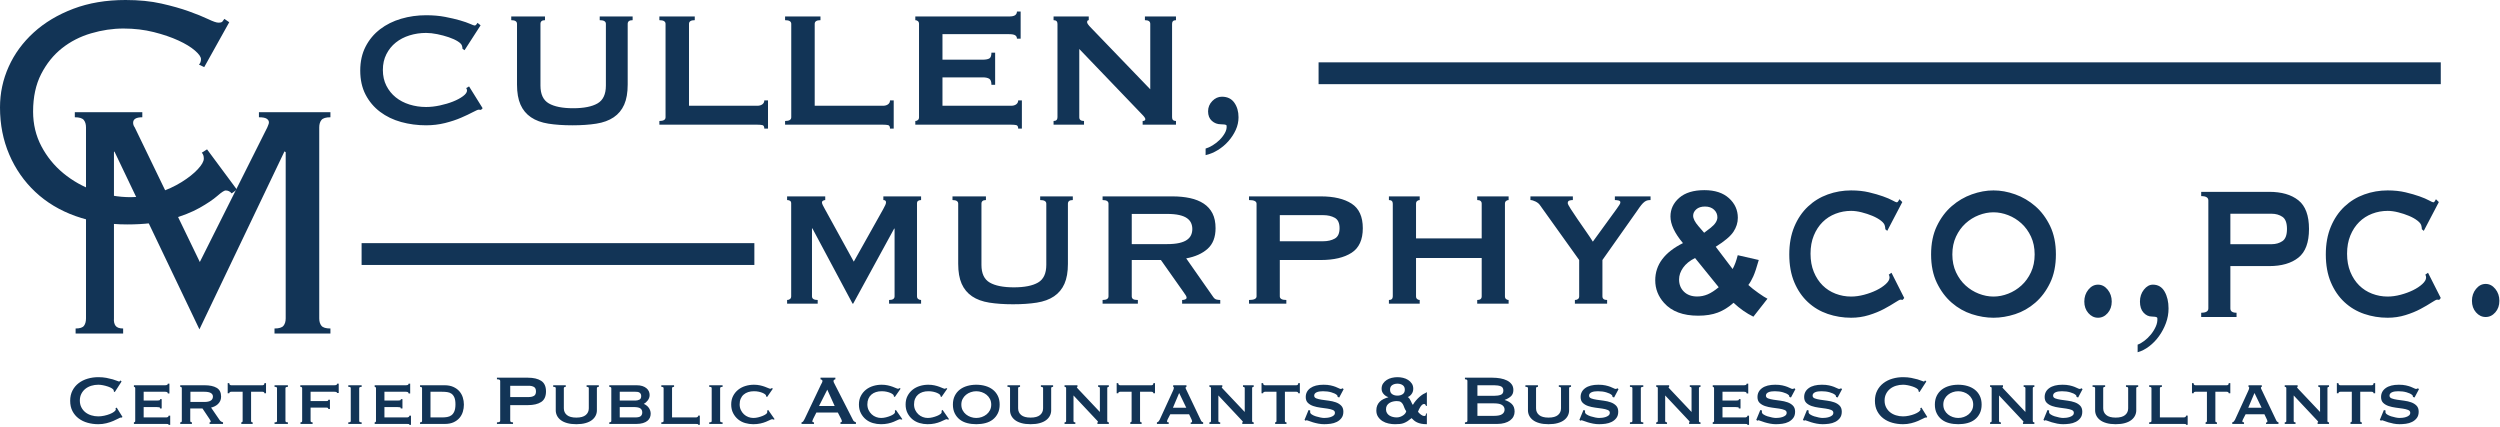 <?xml version="1.0" encoding="UTF-8"?>
<svg width="802px" height="137px" viewBox="0 0 802 137" version="1.1" xmlns="http://www.w3.org/2000/svg" xmlns:xlink="http://www.w3.org/1999/xlink">
    <!-- Generator: Sketch 50.2 (55047) - http://www.bohemiancoding.com/sketch -->
    <title>Group-svg</title>
    <desc>Created with Sketch.</desc>
    <defs></defs>
    <g id="Page-1" stroke="none" stroke-width="1" fill="none" fill-rule="evenodd">
        <g id="Group" fill="#123456">
            <g id="C&amp;M">
                <path d="M24.256,105.38 C25.623,105.38 26.52,105.088 26.947,104.503 C27.374,103.918 27.587,103.131 27.587,102.141 L27.587,40.859 C27.587,39.869 27.353,39.082 26.883,38.497 C26.413,37.912 25.452,37.62 24,37.62 L24,36 L45.653,36 L45.653,37.62 C43.689,37.62 42.706,38.205 42.706,39.375 C42.706,39.914 42.877,40.409 43.219,40.859 L64.103,84.053 L85.756,40.859 C85.842,40.589 85.948,40.319 86.077,40.049 C86.205,39.779 86.269,39.51 86.269,39.24 C86.269,38.79 86.034,38.407 85.564,38.092 C85.094,37.777 84.261,37.62 83.066,37.62 L83.066,36 L106,36 L106,37.62 C104.548,37.62 103.587,37.912 103.117,38.497 C102.647,39.082 102.412,39.869 102.412,40.859 L102.412,102.141 C102.412,103.131 102.647,103.918 103.117,104.503 C103.587,105.088 104.548,105.38 106,105.38 L106,107 L88.062,107 L88.062,105.38 C89.515,105.38 90.476,105.088 90.945,104.503 C91.415,103.918 91.65,103.131 91.65,102.141 L91.65,48.823 L91.266,48.553 L63.975,105.65 L36.684,48.553 L36.556,48.823 L36.556,102.141 C36.471,103.131 36.642,103.918 37.069,104.503 C37.496,105.088 38.307,105.38 39.503,105.38 L39.503,107 L24.256,107 L24.256,105.38 Z" id="M"></path>
                <path d="M74.317,62.041 C73.799,61.413 73.152,61.099 72.375,61.099 C71.943,61.099 71.058,61.682 69.721,62.849 C68.383,64.015 66.484,65.293 64.024,66.684 C61.564,68.075 58.435,69.308 54.637,70.385 C50.839,71.462 46.221,72 40.784,72 C34.742,72 29.218,71.103 24.211,69.308 C19.205,67.514 14.911,64.935 11.329,61.57 C7.747,58.206 4.963,54.213 2.978,49.593 C0.993,44.972 0,39.925 0,34.452 C0,29.877 0.928,25.525 2.784,21.398 C4.639,17.271 7.315,13.615 10.811,10.43 C14.307,7.245 18.536,4.71 23.499,2.826 C28.462,0.942 34.051,0 40.266,0 C44.582,0 48.422,0.381 51.789,1.144 C55.155,1.907 58.09,2.736 60.593,3.634 C63.096,4.531 65.146,5.361 66.743,6.123 C68.34,6.886 69.44,7.267 70.044,7.267 C70.735,7.267 71.166,7.155 71.339,6.931 C71.512,6.707 71.727,6.415 71.986,6.056 L73.54,7.133 L65.513,21.533 L63.83,20.725 C64.261,20.277 64.477,19.693 64.477,18.976 C64.477,18.258 63.83,17.338 62.535,16.217 C61.24,15.095 59.471,14.019 57.227,12.987 C54.982,11.955 52.35,11.058 49.329,10.295 C46.308,9.533 43.071,9.151 39.618,9.151 C36.166,9.151 32.692,9.667 29.196,10.699 C25.7,11.731 22.593,13.323 19.874,15.477 C17.155,17.63 14.932,20.389 13.206,23.753 C11.48,27.118 10.617,31.133 10.617,35.798 C10.617,39.836 11.501,43.536 13.271,46.901 C15.04,50.265 17.392,53.159 20.327,55.581 C23.262,58.004 26.606,59.888 30.361,61.234 C34.116,62.579 37.978,63.252 41.949,63.252 C45.056,63.252 48.012,62.781 50.818,61.839 C53.623,60.897 56.104,59.753 58.262,58.407 C60.42,57.062 62.147,55.693 63.441,54.303 C64.736,52.912 65.383,51.768 65.383,50.871 C65.383,50.064 65.168,49.436 64.736,48.987 L66.419,47.91 L76,60.83 L74.317,62.041 Z" id="C"></path>
            </g>
            <path d="M154.306,35.248 C154.174,35.248 154.053,35.237 153.943,35.215 C153.833,35.193 153.712,35.182 153.58,35.182 C153.316,35.182 152.689,35.446 151.699,35.974 C150.709,36.502 149.455,37.096 147.937,37.756 C146.419,38.416 144.692,38.988 142.756,39.472 C140.82,39.956 138.796,40.198 136.684,40.198 C133.912,40.198 131.25,39.846 128.698,39.142 C126.146,38.438 123.891,37.349 121.933,35.875 C119.975,34.401 118.424,32.564 117.28,30.364 C116.136,28.164 115.564,25.59 115.564,22.642 C115.564,19.738 116.136,17.175 117.28,14.953 C118.424,12.731 119.975,10.872 121.933,9.376 C123.891,7.88 126.146,6.758 128.698,6.01 C131.25,5.262 133.912,4.888 136.684,4.888 C138.928,4.888 140.963,5.064 142.789,5.416 C144.615,5.768 146.21,6.142 147.574,6.538 C148.938,6.934 150.016,7.308 150.808,7.66 C151.6,8.012 152.084,8.188 152.26,8.188 C152.48,8.188 152.667,8.078 152.821,7.858 C152.975,7.638 153.096,7.462 153.184,7.33 L154.174,8.122 L149.026,16.108 L148.366,15.646 C148.366,15.514 148.355,15.382 148.333,15.25 C148.311,15.118 148.278,14.964 148.234,14.788 C148.146,14.304 147.706,13.809 146.914,13.303 C146.122,12.797 145.143,12.346 143.977,11.95 C142.811,11.554 141.579,11.224 140.281,10.96 C138.983,10.696 137.784,10.564 136.684,10.564 C134.836,10.564 133.065,10.828 131.371,11.356 C129.677,11.884 128.203,12.654 126.949,13.666 C125.695,14.678 124.694,15.921 123.946,17.395 C123.198,18.869 122.824,20.552 122.824,22.444 C122.824,24.336 123.198,26.019 123.946,27.493 C124.694,28.967 125.695,30.21 126.949,31.222 C128.203,32.234 129.677,33.004 131.371,33.532 C133.065,34.06 134.836,34.324 136.684,34.324 C138.092,34.324 139.566,34.159 141.106,33.829 C142.646,33.499 144.054,33.081 145.33,32.575 C146.606,32.069 147.673,31.497 148.531,30.859 C149.389,30.221 149.818,29.616 149.818,29.044 C149.818,28.736 149.73,28.472 149.554,28.252 L150.478,27.724 L154.834,34.72 L154.306,35.248 Z M174.832,6.472 C173.864,6.472 173.38,6.868 173.38,7.66 L173.38,27.46 C173.38,30.232 174.271,32.135 176.053,33.169 C177.835,34.203 180.442,34.72 183.874,34.72 C187.306,34.72 189.913,34.203 191.695,33.169 C193.477,32.135 194.368,30.232 194.368,27.46 L194.368,7.66 C194.368,6.868 193.708,6.472 192.388,6.472 L192.388,5.284 L202.948,5.284 L202.948,6.472 C201.892,6.472 201.364,6.868 201.364,7.66 L201.364,27.13 C201.364,29.726 200.99,31.871 200.242,33.565 C199.494,35.259 198.372,36.612 196.876,37.624 C195.38,38.636 193.521,39.318 191.299,39.67 C189.077,40.022 186.514,40.198 183.61,40.198 C180.706,40.198 178.143,40.022 175.921,39.67 C173.699,39.318 171.84,38.636 170.344,37.624 C168.848,36.612 167.726,35.259 166.978,33.565 C166.23,31.871 165.856,29.726 165.856,27.13 L165.856,7.66 C165.856,6.868 165.24,6.472 164.008,6.472 L164.008,5.284 L174.832,5.284 L174.832,6.472 Z M245.188,41.254 C245.188,40.594 244.979,40.22 244.561,40.132 C244.143,40.044 243.604,40 242.944,40 L211.528,40 L211.528,38.812 C212.848,38.812 213.508,38.416 213.508,37.624 L213.508,7.66 C213.508,6.868 212.848,6.472 211.528,6.472 L211.528,5.284 L222.88,5.284 L222.88,6.472 C221.648,6.472 221.032,6.868 221.032,7.66 L221.032,33.928 L242.944,33.928 C243.604,33.928 244.143,33.774 244.561,33.466 C244.979,33.158 245.188,32.74 245.188,32.212 L246.376,32.212 L246.376,41.254 L245.188,41.254 Z M285.514,41.254 C285.514,40.594 285.305,40.22 284.887,40.132 C284.469,40.044 283.93,40 283.27,40 L251.854,40 L251.854,38.812 C253.174,38.812 253.834,38.416 253.834,37.624 L253.834,7.66 C253.834,6.868 253.174,6.472 251.854,6.472 L251.854,5.284 L263.206,5.284 L263.206,6.472 C261.974,6.472 261.358,6.868 261.358,7.66 L261.358,33.928 L283.27,33.928 C283.93,33.928 284.469,33.774 284.887,33.466 C285.305,33.158 285.514,32.74 285.514,32.212 L286.702,32.212 L286.702,41.254 L285.514,41.254 Z M326.236,12.412 C326.236,11.928 326.049,11.565 325.675,11.323 C325.301,11.081 324.652,10.96 323.728,10.96 L302.344,10.96 L302.344,19.144 L315.28,19.144 C316.16,19.144 316.842,19.023 317.326,18.781 C317.81,18.539 318.052,17.912 318.052,16.9 L319.24,16.9 L319.24,27.196 L318.052,27.196 C318.052,26.184 317.81,25.535 317.326,25.249 C316.842,24.963 316.16,24.82 315.28,24.82 L302.344,24.82 L302.344,33.928 L324.388,33.928 C325.048,33.928 325.587,33.774 326.005,33.466 C326.423,33.158 326.632,32.74 326.632,32.212 L327.82,32.212 L327.82,41.254 L326.632,41.254 C326.632,40.594 326.423,40.22 326.005,40.132 C325.587,40.044 325.048,40 324.388,40 L293.632,40 L293.632,38.812 C293.94,38.812 294.215,38.713 294.457,38.515 C294.699,38.317 294.82,38.02 294.82,37.624 L294.82,7.66 C294.82,7.264 294.699,6.967 294.457,6.769 C294.215,6.571 293.94,6.472 293.632,6.472 L293.632,5.284 L323.728,5.284 C324.652,5.284 325.301,5.141 325.675,4.855 C326.049,4.569 326.236,4.184 326.236,3.7 L327.424,3.7 L327.424,12.412 L326.236,12.412 Z M337.984,38.812 C338.82,38.812 339.238,38.416 339.238,37.624 L339.238,7.66 C339.238,6.868 338.82,6.472 337.984,6.472 L337.984,5.284 L349.27,5.284 L349.27,6.472 C348.918,6.472 348.742,6.692 348.742,7.132 C348.742,7.484 349.182,8.1 350.062,8.98 L369.004,28.648 L369.004,7.66 C369.004,6.868 368.432,6.472 367.288,6.472 L367.288,5.284 L377.254,5.284 L377.254,6.472 C376.418,6.472 376,6.868 376,7.66 L376,37.624 C376,38.416 376.418,38.812 377.254,38.812 L377.254,40 L366.562,40 L366.562,38.812 C367.134,38.812 367.42,38.614 367.42,38.218 C367.42,37.91 367.068,37.404 366.364,36.7 L346.234,15.712 L346.234,37.624 C346.234,38.416 346.74,38.812 347.752,38.812 L347.752,40 L337.984,40 L337.984,38.812 Z M386.758,47.656 C387.418,47.48 388.166,47.139 389.002,46.633 C389.838,46.127 390.597,45.533 391.279,44.851 C391.961,44.169 392.522,43.432 392.962,42.64 C393.402,41.848 393.578,41.056 393.49,40.264 C393.402,40.088 393.16,39.978 392.764,39.934 C392.368,39.89 391.994,39.868 391.642,39.868 C390.542,39.868 389.585,39.505 388.771,38.779 C387.957,38.053 387.55,37.03 387.55,35.71 C387.55,34.434 388.001,33.334 388.903,32.41 C389.805,31.486 390.828,31.024 391.972,31.024 C393.732,31.024 395.063,31.662 395.965,32.938 C396.867,34.214 397.318,35.776 397.318,37.624 C397.318,39.032 397.021,40.385 396.427,41.683 C395.833,42.981 395.052,44.18 394.084,45.28 C393.116,46.38 391.994,47.326 390.718,48.118 C389.442,48.91 388.122,49.46 386.758,49.768 L386.758,47.656 Z" id="CULLEN,"></path>
            <path d="M252.502,96.234 C252.851,96.234 253.157,96.136 253.418,95.94 C253.68,95.744 253.811,95.449 253.811,95.057 L253.811,65.224 C253.811,64.832 253.68,64.559 253.418,64.407 C253.157,64.254 252.851,64.178 252.502,64.178 L252.502,63 L264.736,63 L264.736,64.178 C264.518,64.178 264.289,64.243 264.049,64.374 C263.809,64.505 263.69,64.701 263.69,64.963 C263.69,65.181 263.777,65.464 263.951,65.813 C264.126,66.162 264.322,66.533 264.54,66.925 L273.895,83.935 L283.316,67.122 C283.621,66.555 283.85,66.108 284.003,65.78 C284.156,65.453 284.232,65.159 284.232,64.897 C284.232,64.417 283.948,64.178 283.381,64.178 L283.381,63 L295.484,63 L295.484,64.178 C295.136,64.178 294.83,64.254 294.569,64.407 C294.307,64.559 294.176,64.832 294.176,65.224 L294.176,95.057 C294.176,95.449 294.307,95.744 294.569,95.94 C294.83,96.136 295.136,96.234 295.484,96.234 L295.484,97.412 L285.213,97.412 L285.213,96.234 C286.391,96.234 286.98,95.842 286.98,95.057 L286.98,73.337 L286.849,73.337 L273.699,97.412 L273.503,97.412 L260.615,73.271 L260.484,73.271 L260.484,95.057 C260.484,95.842 261.094,96.234 262.316,96.234 L262.316,97.412 L252.502,97.412 L252.502,96.234 Z M316.289,64.178 C315.329,64.178 314.849,64.57 314.849,65.355 L314.849,84.982 C314.849,87.729 315.732,89.616 317.499,90.641 C319.265,91.666 321.849,92.178 325.251,92.178 C328.653,92.178 331.237,91.666 333.004,90.641 C334.77,89.616 335.653,87.729 335.653,84.982 L335.653,65.355 C335.653,64.57 334.999,64.178 333.691,64.178 L333.691,63 L344.158,63 L344.158,64.178 C343.111,64.178 342.588,64.57 342.588,65.355 L342.588,84.655 C342.588,87.228 342.217,89.354 341.476,91.033 C340.734,92.712 339.622,94.053 338.139,95.057 C336.656,96.06 334.814,96.736 332.611,97.085 C330.409,97.434 327.868,97.608 324.99,97.608 C322.111,97.608 319.571,97.434 317.368,97.085 C315.165,96.736 313.323,96.06 311.84,95.057 C310.357,94.053 309.245,92.712 308.503,91.033 C307.762,89.354 307.391,87.228 307.391,84.655 L307.391,65.355 C307.391,64.57 306.781,64.178 305.559,64.178 L305.559,63 L316.289,63 L316.289,64.178 Z M374.383,78.309 C375.953,78.309 377.261,78.189 378.308,77.949 C379.355,77.709 380.184,77.371 380.794,76.935 C381.405,76.499 381.841,75.986 382.103,75.397 C382.364,74.809 382.495,74.165 382.495,73.467 C382.495,72.77 382.364,72.126 382.103,71.538 C381.841,70.949 381.405,70.436 380.794,70 C380.184,69.564 379.355,69.226 378.308,68.986 C377.261,68.746 375.953,68.626 374.383,68.626 L363.065,68.626 L363.065,78.309 L374.383,78.309 Z M376.084,63 C378.177,63 380.075,63.185 381.776,63.556 C383.477,63.927 384.938,64.516 386.159,65.322 C387.38,66.129 388.318,67.176 388.972,68.463 C389.626,69.749 389.953,71.33 389.953,73.206 C389.953,76.084 389.103,78.287 387.402,79.813 C385.701,81.34 383.411,82.365 380.533,82.888 L389.234,95.318 C389.539,95.754 389.899,96.016 390.313,96.103 C390.727,96.191 391.109,96.234 391.458,96.234 L391.458,97.412 L379.224,97.412 L379.224,96.234 C379.617,96.234 379.955,96.169 380.238,96.038 C380.522,95.907 380.663,95.733 380.663,95.515 C380.663,95.296 380.576,95.046 380.402,94.762 C380.227,94.479 379.966,94.097 379.617,93.617 L372.42,83.412 L363.065,83.412 L363.065,95.057 C363.065,95.449 363.207,95.744 363.49,95.94 C363.774,96.136 364.286,96.234 365.028,96.234 L365.028,97.412 L353.71,97.412 L353.71,96.234 C354.975,96.234 355.607,95.842 355.607,95.057 L355.607,65.355 C355.607,64.57 354.975,64.178 353.71,64.178 L353.71,63 L376.084,63 Z M424.496,77.393 C425.935,77.393 427.167,77.109 428.192,76.542 C429.217,75.975 429.73,74.863 429.73,73.206 C429.73,71.548 429.217,70.436 428.192,69.869 C427.167,69.302 425.935,69.019 424.496,69.019 L410.561,69.019 L410.561,77.393 L424.496,77.393 Z M400.682,97.412 L400.682,96.234 C402.296,96.234 403.103,95.842 403.103,95.057 L403.103,65.355 C403.103,64.57 402.296,64.178 400.682,64.178 L400.682,63 L423.711,63 C427.898,63 431.191,63.774 433.589,65.322 C435.988,66.871 437.188,69.499 437.188,73.206 C437.188,76.913 435.988,79.541 433.589,81.089 C431.191,82.637 427.898,83.412 423.711,83.412 L410.561,83.412 L410.561,95.057 C410.561,95.842 411.259,96.234 412.655,96.234 L412.655,97.412 L400.682,97.412 Z M475.328,65.355 C475.328,64.57 474.849,64.178 473.889,64.178 L473.889,63 L483.964,63 L483.964,64.178 C483.659,64.178 483.386,64.276 483.146,64.472 C482.906,64.668 482.787,64.963 482.787,65.355 L482.787,95.057 C482.787,95.449 482.906,95.744 483.146,95.94 C483.386,96.136 483.659,96.234 483.964,96.234 L483.964,97.412 L473.889,97.412 L473.889,96.234 C474.849,96.234 475.328,95.842 475.328,95.057 L475.328,82.757 L454.263,82.757 L454.263,95.057 C454.263,95.449 454.383,95.744 454.623,95.94 C454.862,96.136 455.135,96.234 455.44,96.234 L455.44,97.412 L445.562,97.412 L445.562,96.234 C446.39,96.234 446.805,95.842 446.805,95.057 L446.805,65.355 C446.805,64.57 446.39,64.178 445.562,64.178 L445.562,63 L455.44,63 L455.44,64.178 C455.135,64.178 454.862,64.276 454.623,64.472 C454.383,64.668 454.263,64.963 454.263,65.355 L454.263,76.477 L475.328,76.477 L475.328,65.355 Z M504.572,63 L504.572,64.178 C504.179,64.178 503.809,64.232 503.46,64.341 C503.111,64.45 502.936,64.723 502.936,65.159 C502.936,65.421 503.253,66.042 503.885,67.023 C504.517,68.005 505.259,69.117 506.109,70.36 C506.96,71.603 507.843,72.879 508.759,74.187 C509.675,75.496 510.416,76.608 510.983,77.524 L518.638,66.991 C518.986,66.467 519.27,66.053 519.488,65.748 C519.706,65.442 519.815,65.159 519.815,64.897 C519.815,64.592 519.608,64.396 519.194,64.308 C518.779,64.221 518.398,64.178 518.049,64.178 L518.049,63 L529.498,63 L529.498,64.178 C529.149,64.178 528.822,64.21 528.516,64.276 C528.211,64.341 527.895,64.494 527.568,64.734 C527.24,64.974 526.892,65.322 526.521,65.78 C526.15,66.238 525.703,66.86 525.18,67.645 L514.058,83.412 L514.058,95.057 C514.058,95.842 514.56,96.234 515.563,96.234 L515.563,97.412 L505.226,97.412 L505.226,96.234 C505.619,96.234 505.946,96.136 506.207,95.94 C506.469,95.744 506.6,95.449 506.6,95.057 L506.6,83.412 L493.974,65.748 C493.668,65.312 493.199,64.941 492.567,64.636 C491.935,64.33 491.4,64.178 490.964,64.178 L490.964,63 L504.572,63 Z" id="MURPHY"></path>
            <path d="M567,95.832 L562.487,101.593 C560.274,100.513 558.15,99.027 556.115,97.133 C554.54,98.549 552.867,99.593 551.097,100.265 C549.327,100.938 547.221,101.274 544.779,101.274 C539.929,101.274 536.283,99.912 533.841,97.186 C531.947,95.08 531,92.655 531,89.912 C531,87.416 531.743,85.173 533.23,83.181 C534.717,81.19 536.938,79.46 539.894,77.991 C538.566,76.416 537.566,74.916 536.894,73.491 C536.221,72.066 535.885,70.717 535.885,69.442 C535.885,67.088 536.827,65.093 538.712,63.456 C540.597,61.819 543.283,61 546.77,61 C550.133,61 552.761,61.858 554.655,63.575 C556.549,65.292 557.496,67.389 557.496,69.867 C557.496,71.442 557.027,72.938 556.088,74.354 C555.15,75.77 553.257,77.372 550.407,79.159 L555.823,86.301 C556.46,85.168 557.009,83.69 557.469,81.867 L564.212,83.407 C563.54,85.796 562.956,87.544 562.46,88.65 C561.965,89.757 561.434,90.681 560.867,91.425 C561.699,92.204 562.774,93.058 564.093,93.987 C565.412,94.916 566.381,95.531 567,95.832 Z M546.69,74.673 L548.708,73.133 C550.195,71.982 550.938,70.841 550.938,69.708 C550.938,68.752 550.58,67.938 549.863,67.265 C549.146,66.593 548.177,66.257 546.956,66.257 C545.77,66.257 544.841,66.553 544.168,67.146 C543.496,67.739 543.159,68.425 543.159,69.204 C543.159,70.124 543.726,71.239 544.858,72.549 L546.69,74.673 Z M543.77,82.77 C542.053,83.637 540.77,84.681 539.92,85.903 C539.071,87.124 538.646,88.372 538.646,89.646 C538.646,91.257 539.173,92.571 540.226,93.588 C541.279,94.606 542.69,95.115 544.46,95.115 C545.628,95.115 546.752,94.885 547.832,94.425 C548.912,93.965 550.088,93.204 551.363,92.142 L543.77,82.77 Z" id="&amp;"></path>
            <path d="M610.383,96.203 C610.259,96.203 610.145,96.191 610.042,96.165 C609.939,96.14 609.825,96.127 609.701,96.127 C609.453,96.127 608.864,96.432 607.935,97.043 C607.005,97.654 605.827,98.341 604.402,99.105 C602.976,99.868 601.354,100.53 599.536,101.09 C597.718,101.65 595.817,101.93 593.834,101.93 C591.231,101.93 588.731,101.522 586.334,100.708 C583.938,99.894 581.82,98.634 579.981,96.929 C578.142,95.224 576.686,93.099 575.612,90.554 C574.537,88.009 574,85.031 574,81.621 C574,78.262 574.537,75.297 575.612,72.726 C576.686,70.156 578.142,68.006 579.981,66.275 C581.82,64.544 583.938,63.247 586.334,62.381 C588.731,61.516 591.231,61.083 593.834,61.083 C595.941,61.083 597.852,61.287 599.567,61.694 C601.282,62.101 602.78,62.534 604.061,62.992 C605.342,63.45 606.354,63.883 607.098,64.29 C607.842,64.697 608.296,64.901 608.461,64.901 C608.668,64.901 608.844,64.773 608.988,64.519 C609.133,64.264 609.247,64.061 609.329,63.908 L610.259,64.824 L605.424,74.062 L604.805,73.528 C604.805,73.375 604.794,73.223 604.774,73.07 C604.753,72.917 604.722,72.739 604.681,72.536 C604.598,71.976 604.185,71.403 603.441,70.818 C602.697,70.232 601.778,69.711 600.683,69.253 C599.588,68.794 598.431,68.413 597.212,68.107 C595.993,67.802 594.867,67.649 593.834,67.649 C592.098,67.649 590.435,67.955 588.844,68.565 C587.254,69.176 585.869,70.067 584.692,71.238 C583.514,72.408 582.574,73.846 581.872,75.551 C581.169,77.256 580.818,79.203 580.818,81.392 C580.818,83.581 581.169,85.527 581.872,87.233 C582.574,88.938 583.514,90.376 584.692,91.546 C585.869,92.717 587.254,93.608 588.844,94.218 C590.435,94.829 592.098,95.135 593.834,95.135 C595.156,95.135 596.54,94.944 597.987,94.562 C599.433,94.18 600.755,93.697 601.953,93.111 C603.152,92.526 604.154,91.864 604.96,91.126 C605.765,90.388 606.168,89.688 606.168,89.027 C606.168,88.67 606.086,88.365 605.92,88.111 L606.788,87.5 L610.879,95.593 L610.383,96.203 Z M639.514,68.107 C637.944,68.107 636.374,68.413 634.803,69.024 C633.233,69.634 631.818,70.512 630.558,71.658 C629.297,72.803 628.275,74.215 627.49,75.895 C626.705,77.575 626.312,79.483 626.312,81.621 C626.312,83.759 626.705,85.667 627.49,87.347 C628.275,89.027 629.297,90.439 630.558,91.584 C631.818,92.73 633.233,93.608 634.803,94.218 C636.374,94.829 637.944,95.135 639.514,95.135 C641.084,95.135 642.654,94.829 644.224,94.218 C645.795,93.608 647.21,92.73 648.47,91.584 C649.73,90.439 650.753,89.027 651.538,87.347 C652.323,85.667 652.716,83.759 652.716,81.621 C652.716,79.483 652.323,77.575 651.538,75.895 C650.753,74.215 649.73,72.803 648.47,71.658 C647.21,70.512 645.795,69.634 644.224,69.024 C642.654,68.413 641.084,68.107 639.514,68.107 Z M639.514,61.083 C641.787,61.083 644.101,61.503 646.456,62.343 C648.811,63.183 650.96,64.443 652.902,66.122 C654.844,67.802 656.435,69.927 657.674,72.497 C658.914,75.068 659.534,78.109 659.534,81.621 C659.534,85.133 658.914,88.174 657.674,90.745 C656.435,93.315 654.844,95.44 652.902,97.12 C650.96,98.799 648.811,100.021 646.456,100.784 C644.101,101.548 641.787,101.93 639.514,101.93 C637.241,101.93 634.927,101.548 632.572,100.784 C630.217,100.021 628.068,98.799 626.126,97.12 C624.184,95.44 622.593,93.315 621.353,90.745 C620.114,88.174 619.494,85.133 619.494,81.621 C619.494,78.109 620.114,75.068 621.353,72.497 C622.593,69.927 624.184,67.802 626.126,66.122 C628.068,64.443 630.217,63.183 632.572,62.343 C634.927,61.503 637.241,61.083 639.514,61.083 Z M668.645,96.738 C668.645,95.262 669.079,93.989 669.947,92.92 C670.814,91.852 671.847,91.317 673.046,91.317 C674.244,91.317 675.277,91.852 676.145,92.92 C677.012,93.989 677.446,95.262 677.446,96.738 C677.446,98.214 677.012,99.448 676.145,100.441 C675.277,101.433 674.244,101.93 673.046,101.93 C671.847,101.93 670.814,101.433 669.947,100.441 C669.079,99.448 668.645,98.214 668.645,96.738 Z M793,96.504 C793,95.028 793.434,93.756 794.302,92.687 C795.169,91.618 796.202,91.083 797.401,91.083 C798.599,91.083 799.632,91.618 800.5,92.687 C801.367,93.756 801.801,95.028 801.801,96.504 C801.801,97.98 801.367,99.214 800.5,100.207 C799.632,101.199 798.599,101.696 797.401,101.696 C796.202,101.696 795.169,101.199 794.302,100.207 C793.434,99.214 793,97.98 793,96.504 Z M685.752,110.557 C686.372,110.353 687.074,109.959 687.859,109.373 C688.644,108.788 689.357,108.101 689.997,107.312 C690.638,106.523 691.165,105.671 691.578,104.754 C691.991,103.838 692.156,102.922 692.074,102.006 C691.991,101.802 691.764,101.675 691.392,101.624 C691.02,101.573 690.669,101.548 690.338,101.548 C689.305,101.548 688.407,101.128 687.642,100.288 C686.878,99.448 686.496,98.265 686.496,96.738 C686.496,95.262 686.919,93.989 687.766,92.92 C688.613,91.852 689.574,91.317 690.648,91.317 C692.301,91.317 693.551,92.055 694.398,93.531 C695.245,95.007 695.669,96.814 695.669,98.952 C695.669,100.581 695.39,102.146 694.832,103.647 C694.274,105.149 693.541,106.536 692.632,107.808 C691.723,109.081 690.669,110.175 689.471,111.091 C688.272,112.007 687.033,112.644 685.752,113 L685.752,110.557 Z M728.705,78.338 C730.068,78.338 731.236,78.007 732.207,77.345 C733.178,76.684 733.663,75.386 733.663,73.452 C733.663,71.518 733.178,70.22 732.207,69.558 C731.236,68.896 730.068,68.565 728.705,68.565 L715.503,68.565 L715.503,78.338 L728.705,78.338 Z M706.144,101.7 L706.144,100.326 C707.672,100.326 708.437,99.868 708.437,98.952 L708.437,64.29 C708.437,63.374 707.672,62.916 706.144,62.916 L706.144,61.541 L727.961,61.541 C731.928,61.541 735.047,62.445 737.32,64.252 C739.593,66.059 740.729,69.125 740.729,73.452 C740.729,77.778 739.593,80.845 737.32,82.652 C735.047,84.459 731.928,85.362 727.961,85.362 L715.503,85.362 L715.503,98.952 C715.503,99.868 716.164,100.326 717.486,100.326 L717.486,101.7 L706.144,101.7 Z M782.504,96.203 C782.38,96.203 782.267,96.191 782.163,96.165 C782.06,96.14 781.946,96.127 781.822,96.127 C781.574,96.127 780.986,96.432 780.056,97.043 C779.126,97.654 777.949,98.341 776.523,99.105 C775.097,99.868 773.476,100.53 771.657,101.09 C769.839,101.65 767.939,101.93 765.955,101.93 C763.352,101.93 760.852,101.522 758.456,100.708 C756.059,99.894 753.941,98.634 752.102,96.929 C750.264,95.224 748.807,93.099 747.733,90.554 C746.658,88.009 746.121,85.031 746.121,81.621 C746.121,78.262 746.658,75.297 747.733,72.726 C748.807,70.156 750.264,68.006 752.102,66.275 C753.941,64.544 756.059,63.247 758.456,62.381 C760.852,61.516 763.352,61.083 765.955,61.083 C768.063,61.083 769.974,61.287 771.688,61.694 C773.403,62.101 774.901,62.534 776.182,62.992 C777.463,63.45 778.475,63.883 779.219,64.29 C779.963,64.697 780.417,64.901 780.583,64.901 C780.789,64.901 780.965,64.773 781.11,64.519 C781.254,64.264 781.368,64.061 781.45,63.908 L782.38,64.824 L777.546,74.062 L776.926,73.528 C776.926,73.375 776.916,73.223 776.895,73.07 C776.874,72.917 776.843,72.739 776.802,72.536 C776.719,71.976 776.306,71.403 775.562,70.818 C774.819,70.232 773.899,69.711 772.804,69.253 C771.709,68.794 770.552,68.413 769.333,68.107 C768.114,67.802 766.988,67.649 765.955,67.649 C764.22,67.649 762.557,67.955 760.966,68.565 C759.375,69.176 757.991,70.067 756.813,71.238 C755.635,72.408 754.695,73.846 753.993,75.551 C753.29,77.256 752.939,79.203 752.939,81.392 C752.939,83.581 753.29,85.527 753.993,87.233 C754.695,88.938 755.635,90.376 756.813,91.546 C757.991,92.717 759.375,93.608 760.966,94.218 C762.557,94.829 764.22,95.135 765.955,95.135 C767.277,95.135 768.662,94.944 770.108,94.562 C771.554,94.18 772.876,93.697 774.075,93.111 C775.273,92.526 776.275,91.864 777.081,91.126 C777.887,90.388 778.289,89.688 778.289,89.027 C778.289,88.67 778.207,88.365 778.042,88.111 L778.909,87.5 L783,95.593 L782.504,96.203 Z" id="CO.,PC"></path>
            <rect id="Rectangle-4" x="116" y="78" width="126" height="7"></rect>
            <rect id="Rectangle-4" x="423" y="20" width="360" height="7"></rect>
            <path d="M39.065,133.967 C39.009,133.967 38.957,133.963 38.91,133.953 C38.863,133.944 38.811,133.939 38.755,133.939 C38.642,133.939 38.374,134.052 37.951,134.278 C37.528,134.503 36.992,134.757 36.344,135.039 C35.695,135.321 34.957,135.565 34.13,135.772 C33.303,135.979 32.438,136.082 31.536,136.082 C30.351,136.082 29.214,135.932 28.124,135.631 C27.033,135.33 26.07,134.865 25.233,134.235 C24.397,133.606 23.734,132.821 23.245,131.881 C22.756,130.941 22.512,129.841 22.512,128.581 C22.512,127.341 22.756,126.246 23.245,125.296 C23.734,124.347 24.397,123.552 25.233,122.913 C26.07,122.274 27.033,121.795 28.124,121.475 C29.214,121.156 30.351,120.996 31.536,120.996 C32.495,120.996 33.364,121.071 34.144,121.221 C34.924,121.372 35.606,121.532 36.189,121.701 C36.772,121.87 37.232,122.03 37.57,122.18 C37.909,122.33 38.116,122.406 38.191,122.406 C38.285,122.406 38.365,122.359 38.431,122.265 C38.496,122.171 38.548,122.096 38.586,122.039 L39.009,122.377 L36.809,125.79 L36.527,125.592 C36.527,125.536 36.522,125.479 36.513,125.423 C36.504,125.367 36.49,125.301 36.471,125.226 C36.433,125.019 36.245,124.807 35.907,124.591 C35.568,124.375 35.15,124.182 34.652,124.013 C34.154,123.844 33.627,123.703 33.073,123.59 C32.518,123.477 32.006,123.421 31.536,123.421 C30.746,123.421 29.99,123.534 29.266,123.759 C28.542,123.985 27.912,124.314 27.376,124.746 C26.841,125.179 26.413,125.71 26.093,126.34 C25.774,126.969 25.614,127.688 25.614,128.497 C25.614,129.305 25.774,130.024 26.093,130.654 C26.413,131.284 26.841,131.815 27.376,132.247 C27.912,132.68 28.542,133.009 29.266,133.234 C29.99,133.46 30.746,133.573 31.536,133.573 C32.137,133.573 32.767,133.502 33.425,133.361 C34.083,133.22 34.685,133.042 35.23,132.825 C35.775,132.609 36.231,132.365 36.598,132.092 C36.964,131.82 37.147,131.561 37.147,131.317 C37.147,131.185 37.11,131.072 37.035,130.978 L37.429,130.753 L39.291,133.742 L39.065,133.967 Z M53.842,126.213 C53.842,125.855 53.55,125.677 52.967,125.677 L46.087,125.677 L46.087,128.497 L50.429,128.497 C50.749,128.497 50.984,128.473 51.134,128.426 C51.285,128.379 51.36,128.252 51.36,128.046 L51.868,128.046 L51.868,131.035 L51.304,131.035 C51.36,130.828 51.285,130.701 51.078,130.654 C50.871,130.607 50.58,130.584 50.204,130.584 L46.087,130.584 L46.087,133.911 L53.306,133.911 C53.531,133.911 53.719,133.859 53.87,133.756 C54.02,133.653 54.095,133.516 54.095,133.347 L54.603,133.347 L54.603,136.308 L54.095,136.308 C54.095,136.139 54.02,136.045 53.87,136.026 C53.719,136.007 53.531,135.998 53.306,135.998 L42.957,135.998 L42.957,135.49 C43.051,135.49 43.145,135.457 43.239,135.392 C43.333,135.326 43.38,135.218 43.38,135.067 L43.38,124.521 C43.38,124.37 43.333,124.262 43.239,124.196 C43.145,124.131 43.051,124.098 42.957,124.098 L42.957,123.59 L52.967,123.59 C53.55,123.59 53.842,123.421 53.842,123.082 L54.349,123.082 L54.349,126.213 L53.842,126.213 Z M65.544,128.948 C67.387,128.948 68.308,128.365 68.308,127.2 C68.308,126.73 68.087,126.358 67.645,126.086 C67.203,125.813 66.503,125.677 65.544,125.677 L61.089,125.677 L61.089,128.948 L65.544,128.948 Z M65.601,123.59 C67.274,123.59 68.58,123.867 69.52,124.422 C70.46,124.977 70.93,125.921 70.93,127.256 C70.93,127.764 70.836,128.215 70.648,128.61 C70.46,129.004 70.211,129.347 69.901,129.639 C69.591,129.93 69.248,130.165 68.872,130.344 C68.496,130.522 68.11,130.659 67.716,130.753 L70.479,134.785 C70.63,134.992 70.794,135.147 70.973,135.251 C71.151,135.354 71.344,135.434 71.551,135.49 L71.551,135.998 L67.236,135.998 L67.236,135.49 C67.481,135.49 67.603,135.406 67.603,135.236 C67.603,135.048 67.462,134.757 67.18,134.362 L64.952,131.035 L61.032,131.035 L61.032,135.067 C61.032,135.218 61.093,135.326 61.216,135.392 C61.338,135.457 61.455,135.49 61.568,135.49 L61.568,135.998 L57.818,135.998 L57.818,135.49 C58.156,135.49 58.325,135.349 58.325,135.067 L58.325,124.521 C58.325,124.239 58.156,124.098 57.818,124.098 L57.818,123.59 L65.601,123.59 Z M77.416,135.49 C77.51,135.49 77.604,135.457 77.698,135.392 C77.792,135.326 77.839,135.218 77.839,135.067 L77.839,125.677 L74.173,125.677 C74.023,125.677 73.882,125.714 73.75,125.79 C73.619,125.865 73.553,125.987 73.553,126.156 L73.045,126.156 L73.045,122.913 L73.553,122.913 C73.553,123.176 73.619,123.355 73.75,123.449 C73.882,123.543 74.023,123.59 74.173,123.59 L84.212,123.59 C84.363,123.59 84.504,123.543 84.635,123.449 C84.767,123.355 84.833,123.176 84.833,122.913 L85.34,122.913 L85.34,126.156 L84.833,126.156 C84.833,125.987 84.767,125.865 84.635,125.79 C84.504,125.714 84.363,125.677 84.212,125.677 L80.546,125.677 L80.546,135.067 C80.546,135.349 80.716,135.49 81.054,135.49 L81.054,135.998 L77.416,135.998 L77.416,135.49 Z M88.076,135.49 C88.376,135.49 88.583,135.457 88.696,135.392 C88.809,135.326 88.865,135.218 88.865,135.067 L88.865,124.521 C88.865,124.37 88.809,124.262 88.696,124.196 C88.583,124.131 88.376,124.098 88.076,124.098 L88.076,123.59 L92.362,123.59 L92.362,124.098 C91.836,124.098 91.572,124.239 91.572,124.521 L91.572,135.067 C91.572,135.349 91.836,135.49 92.362,135.49 L92.362,135.998 L88.076,135.998 L88.076,135.49 Z M108.154,126.072 C108.154,125.978 108.088,125.888 107.956,125.804 C107.825,125.719 107.599,125.677 107.279,125.677 L99.637,125.677 L99.637,128.666 L104.6,128.666 C104.92,128.666 105.117,128.633 105.193,128.567 C105.268,128.501 105.315,128.393 105.334,128.243 L105.841,128.243 L105.841,131.204 L105.334,131.204 C105.315,131.054 105.268,130.941 105.193,130.866 C105.117,130.79 104.92,130.753 104.6,130.753 L99.637,130.753 L99.637,135.067 C99.637,135.218 99.703,135.326 99.835,135.392 C99.966,135.457 100.117,135.49 100.286,135.49 L100.286,135.998 L96.394,135.998 L96.394,135.49 C96.752,135.49 96.93,135.349 96.93,135.067 L96.93,124.521 C96.93,124.239 96.733,124.098 96.338,124.098 L96.338,123.59 L107.279,123.59 C107.599,123.59 107.825,123.543 107.956,123.449 C108.088,123.355 108.154,123.233 108.154,123.082 L108.661,123.082 L108.661,126.072 L108.154,126.072 Z M111.735,135.49 C112.036,135.49 112.242,135.457 112.355,135.392 C112.468,135.326 112.524,135.218 112.524,135.067 L112.524,124.521 C112.524,124.37 112.468,124.262 112.355,124.196 C112.242,124.131 112.036,124.098 111.735,124.098 L111.735,123.59 L116.021,123.59 L116.021,124.098 C115.495,124.098 115.232,124.239 115.232,124.521 L115.232,135.067 C115.232,135.349 115.495,135.49 116.021,135.49 L116.021,135.998 L111.735,135.998 L111.735,135.49 Z M131.08,126.213 C131.08,125.855 130.788,125.677 130.206,125.677 L123.325,125.677 L123.325,128.497 L127.668,128.497 C127.987,128.497 128.222,128.473 128.373,128.426 C128.523,128.379 128.598,128.252 128.598,128.046 L129.106,128.046 L129.106,131.035 L128.542,131.035 C128.598,130.828 128.523,130.701 128.316,130.654 C128.109,130.607 127.818,130.584 127.442,130.584 L123.325,130.584 L123.325,133.911 L130.544,133.911 C130.77,133.911 130.957,133.859 131.108,133.756 C131.258,133.653 131.333,133.516 131.333,133.347 L131.841,133.347 L131.841,136.308 L131.333,136.308 C131.333,136.139 131.258,136.045 131.108,136.026 C130.957,136.007 130.77,135.998 130.544,135.998 L120.195,135.998 L120.195,135.49 C120.289,135.49 120.383,135.457 120.477,135.392 C120.571,135.326 120.618,135.218 120.618,135.067 L120.618,124.521 C120.618,124.37 120.571,124.262 120.477,124.196 C120.383,124.131 120.289,124.098 120.195,124.098 L120.195,123.59 L130.206,123.59 C130.788,123.59 131.08,123.421 131.08,123.082 L131.587,123.082 L131.587,126.213 L131.08,126.213 Z M141.767,133.911 C142.35,133.911 142.905,133.869 143.431,133.784 C143.957,133.7 144.418,133.512 144.813,133.22 C145.208,132.929 145.522,132.506 145.757,131.951 C145.992,131.397 146.11,130.649 146.11,129.709 C146.11,128.769 145.992,128.031 145.757,127.496 C145.522,126.96 145.208,126.556 144.813,126.283 C144.418,126.011 143.957,125.841 143.431,125.776 C142.905,125.71 142.35,125.677 141.767,125.677 L138.101,125.677 L138.101,133.911 L141.767,133.911 Z M134.746,135.49 C135.178,135.49 135.394,135.349 135.394,135.067 L135.394,124.521 C135.394,124.239 135.178,124.098 134.746,124.098 L134.746,123.59 L142.585,123.59 C143.694,123.59 144.644,123.769 145.433,124.126 C146.223,124.483 146.867,124.948 147.365,125.522 C147.863,126.095 148.23,126.753 148.465,127.496 C148.7,128.238 148.817,129.004 148.817,129.794 C148.817,130.584 148.704,131.35 148.479,132.092 C148.253,132.835 147.896,133.493 147.407,134.066 C146.918,134.64 146.289,135.105 145.518,135.462 C144.747,135.819 143.807,135.998 142.698,135.998 L134.746,135.998 L134.746,135.49 Z M169.685,127.369 C170.305,127.369 170.836,127.247 171.278,127.002 C171.72,126.758 171.941,126.278 171.941,125.564 C171.941,124.85 171.72,124.37 171.278,124.126 C170.836,123.881 170.305,123.759 169.685,123.759 L163.678,123.759 L163.678,127.369 L169.685,127.369 Z M159.42,135.998 L159.42,135.49 C160.116,135.49 160.463,135.321 160.463,134.983 L160.463,122.18 C160.463,121.842 160.116,121.673 159.42,121.673 L159.42,121.165 L169.346,121.165 C171.151,121.165 172.57,121.499 173.604,122.166 C174.638,122.833 175.155,123.966 175.155,125.564 C175.155,127.162 174.638,128.295 173.604,128.962 C172.57,129.629 171.151,129.963 169.346,129.963 L163.678,129.963 L163.678,134.983 C163.678,135.321 163.979,135.49 164.581,135.49 L164.581,135.998 L159.42,135.998 Z M181.5,124.098 C181.087,124.098 180.88,124.239 180.88,124.521 L180.88,130.978 C180.88,131.881 181.209,132.604 181.867,133.15 C182.525,133.695 183.531,133.967 184.884,133.967 C186.238,133.967 187.243,133.695 187.901,133.15 C188.559,132.604 188.888,131.881 188.888,130.978 L188.888,124.521 C188.888,124.239 188.653,124.098 188.183,124.098 L188.183,123.59 L192.103,123.59 L192.103,124.098 C191.69,124.098 191.483,124.239 191.483,124.521 L191.483,131.655 C191.483,132.238 191.351,132.797 191.088,133.333 C190.825,133.869 190.425,134.343 189.89,134.757 C189.354,135.171 188.668,135.495 187.831,135.73 C186.994,135.965 186.012,136.082 184.884,136.082 C183.756,136.082 182.774,135.965 181.937,135.73 C181.101,135.495 180.415,135.171 179.879,134.757 C179.343,134.343 178.943,133.869 178.68,133.333 C178.417,132.797 178.285,132.238 178.285,131.655 L178.285,124.521 C178.285,124.37 178.229,124.262 178.116,124.196 C178.003,124.131 177.787,124.098 177.468,124.098 L177.468,123.59 L181.5,123.59 L181.5,124.098 Z M203.834,128.497 C204.285,128.497 204.708,128.403 205.103,128.215 C205.498,128.027 205.695,127.641 205.695,127.059 C205.695,126.758 205.639,126.518 205.526,126.34 C205.413,126.161 205.272,126.02 205.103,125.917 C204.934,125.813 204.737,125.747 204.511,125.719 C204.285,125.691 204.06,125.677 203.834,125.677 L198.815,125.677 L198.815,128.497 L203.834,128.497 Z M203.778,133.911 C204.643,133.911 205.235,133.77 205.554,133.488 C205.874,133.206 206.034,132.811 206.034,132.304 C206.034,131.721 205.827,131.289 205.413,131.007 C205,130.725 204.304,130.584 203.327,130.584 L198.815,130.584 L198.815,133.911 L203.778,133.911 Z M196.108,124.521 C196.108,124.37 196.037,124.262 195.896,124.196 C195.755,124.131 195.609,124.098 195.459,124.098 L195.459,123.59 L204.229,123.59 C204.943,123.59 205.559,123.675 206.076,123.844 C206.593,124.013 207.025,124.243 207.373,124.535 C207.721,124.826 207.979,125.16 208.149,125.536 C208.318,125.912 208.402,126.307 208.402,126.72 C208.402,127.059 208.346,127.373 208.233,127.665 C208.12,127.956 207.975,128.219 207.796,128.454 C207.618,128.689 207.42,128.901 207.204,129.089 C206.988,129.277 206.767,129.427 206.541,129.54 L206.541,129.568 C206.804,129.681 207.068,129.832 207.331,130.02 C207.594,130.208 207.829,130.433 208.036,130.696 C208.243,130.96 208.412,131.26 208.543,131.599 C208.675,131.937 208.741,132.304 208.741,132.698 C208.741,133.15 208.656,133.573 208.487,133.967 C208.318,134.362 208.05,134.71 207.683,135.011 C207.317,135.312 206.837,135.551 206.245,135.73 C205.653,135.909 204.943,135.998 204.116,135.998 L195.459,135.998 L195.459,135.49 C195.609,135.49 195.755,135.457 195.896,135.392 C196.037,135.326 196.108,135.218 196.108,135.067 L196.108,124.521 Z M216.242,123.59 L216.242,124.098 C215.809,124.098 215.593,124.239 215.593,124.521 L215.593,133.911 L223.207,133.911 C223.433,133.911 223.621,133.859 223.771,133.756 C223.922,133.653 223.997,133.507 223.997,133.319 L224.504,133.319 L224.504,136.28 L223.997,136.28 C223.997,136.129 223.922,136.045 223.771,136.026 C223.621,136.007 223.433,135.998 223.207,135.998 L212.153,135.998 L212.153,135.49 C212.642,135.49 212.886,135.349 212.886,135.067 L212.886,124.521 C212.886,124.239 212.642,124.098 212.153,124.098 L212.153,123.59 L216.242,123.59 Z M227.522,135.49 C227.822,135.49 228.029,135.457 228.142,135.392 C228.255,135.326 228.311,135.218 228.311,135.067 L228.311,124.521 C228.311,124.37 228.255,124.262 228.142,124.196 C228.029,124.131 227.822,124.098 227.522,124.098 L227.522,123.59 L231.808,123.59 L231.808,124.098 C231.282,124.098 231.018,124.239 231.018,124.521 L231.018,135.067 C231.018,135.349 231.282,135.49 231.808,135.49 L231.808,135.998 L227.522,135.998 L227.522,135.49 Z M245.767,127.143 C245.767,127.106 245.762,127.068 245.753,127.03 C245.743,126.993 245.738,126.946 245.738,126.889 C245.738,126.795 245.644,126.669 245.456,126.509 C245.268,126.349 245.001,126.194 244.653,126.043 C244.305,125.893 243.896,125.766 243.426,125.663 C242.956,125.559 242.439,125.508 241.875,125.508 C241.198,125.508 240.583,125.597 240.028,125.776 C239.473,125.954 238.989,126.222 238.576,126.579 C238.162,126.936 237.843,127.378 237.617,127.905 C237.391,128.431 237.279,129.033 237.279,129.709 C237.279,130.386 237.406,130.992 237.659,131.528 C237.913,132.064 238.247,132.525 238.66,132.91 C239.074,133.295 239.544,133.587 240.07,133.784 C240.597,133.982 241.133,134.08 241.678,134.08 C242.185,134.08 242.702,134.014 243.229,133.883 C243.755,133.751 244.234,133.596 244.667,133.418 C245.099,133.239 245.452,133.046 245.724,132.839 C245.997,132.633 246.133,132.445 246.133,132.275 L246.133,132.05 C246.133,131.937 246.124,131.843 246.105,131.768 L246.415,131.486 L248.502,134.475 L248.22,134.616 C247.994,134.522 247.835,134.475 247.741,134.475 C247.59,134.475 247.346,134.56 247.007,134.729 C246.669,134.898 246.241,135.091 245.724,135.307 C245.207,135.523 244.606,135.706 243.92,135.857 C243.233,136.007 242.467,136.082 241.621,136.082 C240.757,136.082 239.901,135.96 239.055,135.716 C238.209,135.471 237.457,135.081 236.799,134.546 C236.141,134.01 235.605,133.342 235.192,132.543 C234.778,131.744 234.571,130.819 234.571,129.766 C234.571,128.713 234.778,127.792 235.192,127.002 C235.605,126.213 236.151,125.55 236.827,125.014 C237.504,124.478 238.28,124.079 239.154,123.816 C240.028,123.552 240.926,123.421 241.847,123.421 C242.561,123.421 243.215,123.487 243.807,123.618 C244.399,123.75 244.921,123.9 245.372,124.069 C245.823,124.239 246.199,124.389 246.5,124.521 C246.801,124.652 247.017,124.718 247.148,124.718 C247.242,124.718 247.322,124.69 247.388,124.633 C247.454,124.577 247.524,124.53 247.6,124.492 L247.938,124.69 L246.077,127.369 L245.767,127.143 Z M267.762,130.245 L265.393,125 L262.743,130.245 L267.762,130.245 Z M257.131,135.49 C257.375,135.453 257.568,135.33 257.709,135.124 C257.85,134.917 257.986,134.682 258.118,134.419 L263.335,123.449 C263.466,123.205 263.584,122.979 263.687,122.772 C263.791,122.565 263.842,122.387 263.842,122.236 C263.842,122.049 263.777,121.917 263.645,121.842 C263.513,121.767 263.372,121.71 263.222,121.673 L263.222,121.165 L267.988,121.165 L267.988,121.673 C267.856,121.71 267.725,121.762 267.593,121.828 C267.461,121.893 267.396,122.03 267.396,122.236 C267.396,122.387 267.428,122.537 267.494,122.688 C267.56,122.838 267.659,123.035 267.79,123.28 L273.656,134.757 C273.75,134.964 273.877,135.114 274.037,135.208 C274.196,135.302 274.38,135.396 274.586,135.49 L274.586,135.998 L269.623,135.998 L269.623,135.49 C269.699,135.49 269.793,135.462 269.905,135.406 C270.018,135.349 270.075,135.265 270.075,135.152 C270.075,134.964 269.999,134.719 269.849,134.419 L268.777,132.332 L261.897,132.332 L260.882,134.334 C260.694,134.729 260.6,135.011 260.6,135.18 C260.6,135.387 260.778,135.49 261.135,135.49 L261.135,135.998 L257.131,135.998 L257.131,135.49 Z M286.74,127.143 C286.74,127.106 286.736,127.068 286.726,127.03 C286.717,126.993 286.712,126.946 286.712,126.889 C286.712,126.795 286.618,126.669 286.43,126.509 C286.242,126.349 285.974,126.194 285.627,126.043 C285.279,125.893 284.87,125.766 284.4,125.663 C283.93,125.559 283.413,125.508 282.849,125.508 C282.172,125.508 281.556,125.597 281.002,125.776 C280.447,125.954 279.963,126.222 279.55,126.579 C279.136,126.936 278.816,127.378 278.591,127.905 C278.365,128.431 278.252,129.033 278.252,129.709 C278.252,130.386 278.379,130.992 278.633,131.528 C278.887,132.064 279.221,132.525 279.634,132.91 C280.048,133.295 280.518,133.587 281.044,133.784 C281.571,133.982 282.106,134.08 282.651,134.08 C283.159,134.08 283.676,134.014 284.202,133.883 C284.729,133.751 285.208,133.596 285.641,133.418 C286.073,133.239 286.425,133.046 286.698,132.839 C286.971,132.633 287.107,132.445 287.107,132.275 L287.107,132.05 C287.107,131.937 287.098,131.843 287.079,131.768 L287.389,131.486 L289.476,134.475 L289.194,134.616 C288.968,134.522 288.808,134.475 288.714,134.475 C288.564,134.475 288.32,134.56 287.981,134.729 C287.643,134.898 287.215,135.091 286.698,135.307 C286.181,135.523 285.58,135.706 284.893,135.857 C284.207,136.007 283.441,136.082 282.595,136.082 C281.73,136.082 280.875,135.96 280.029,135.716 C279.183,135.471 278.431,135.081 277.773,134.546 C277.115,134.01 276.579,133.342 276.166,132.543 C275.752,131.744 275.545,130.819 275.545,129.766 C275.545,128.713 275.752,127.792 276.166,127.002 C276.579,126.213 277.124,125.55 277.801,125.014 C278.478,124.478 279.253,124.079 280.128,123.816 C281.002,123.552 281.899,123.421 282.821,123.421 C283.535,123.421 284.188,123.487 284.781,123.618 C285.373,123.75 285.894,123.9 286.346,124.069 C286.797,124.239 287.173,124.389 287.474,124.521 C287.774,124.652 287.991,124.718 288.122,124.718 C288.216,124.718 288.296,124.69 288.362,124.633 C288.428,124.577 288.498,124.53 288.573,124.492 L288.912,124.69 L287.051,127.369 L286.74,127.143 Z M301.714,127.143 C301.714,127.106 301.71,127.068 301.7,127.03 C301.691,126.993 301.686,126.946 301.686,126.889 C301.686,126.795 301.592,126.669 301.404,126.509 C301.216,126.349 300.948,126.194 300.6,126.043 C300.253,125.893 299.844,125.766 299.374,125.663 C298.904,125.559 298.387,125.508 297.823,125.508 C297.146,125.508 296.53,125.597 295.976,125.776 C295.421,125.954 294.937,126.222 294.523,126.579 C294.11,126.936 293.79,127.378 293.565,127.905 C293.339,128.431 293.226,129.033 293.226,129.709 C293.226,130.386 293.353,130.992 293.607,131.528 C293.861,132.064 294.194,132.525 294.608,132.91 C295.022,133.295 295.492,133.587 296.018,133.784 C296.544,133.982 297.08,134.08 297.625,134.08 C298.133,134.08 298.65,134.014 299.176,133.883 C299.703,133.751 300.182,133.596 300.614,133.418 C301.047,133.239 301.399,133.046 301.672,132.839 C301.945,132.633 302.081,132.445 302.081,132.275 L302.081,132.05 C302.081,131.937 302.071,131.843 302.053,131.768 L302.363,131.486 L304.45,134.475 L304.168,134.616 C303.942,134.522 303.782,134.475 303.688,134.475 C303.538,134.475 303.293,134.56 302.955,134.729 C302.617,134.898 302.189,135.091 301.672,135.307 C301.155,135.523 300.553,135.706 299.867,135.857 C299.181,136.007 298.415,136.082 297.569,136.082 C296.704,136.082 295.849,135.96 295.003,135.716 C294.157,135.471 293.405,135.081 292.747,134.546 C292.089,134.01 291.553,133.342 291.139,132.543 C290.726,131.744 290.519,130.819 290.519,129.766 C290.519,128.713 290.726,127.792 291.139,127.002 C291.553,126.213 292.098,125.55 292.775,125.014 C293.452,124.478 294.227,124.079 295.102,123.816 C295.976,123.552 296.873,123.421 297.795,123.421 C298.509,123.421 299.162,123.487 299.754,123.618 C300.347,123.75 300.868,123.9 301.319,124.069 C301.771,124.239 302.147,124.389 302.447,124.521 C302.748,124.652 302.964,124.718 303.096,124.718 C303.19,124.718 303.27,124.69 303.336,124.633 C303.402,124.577 303.472,124.53 303.547,124.492 L303.886,124.69 L302.024,127.369 L301.714,127.143 Z M313.191,125.508 C312.59,125.508 312.002,125.606 311.429,125.804 C310.856,126.001 310.343,126.283 309.892,126.65 C309.441,127.016 309.079,127.463 308.806,127.989 C308.534,128.516 308.398,129.117 308.398,129.794 C308.398,130.471 308.534,131.072 308.806,131.599 C309.079,132.125 309.441,132.572 309.892,132.938 C310.343,133.305 310.856,133.587 311.429,133.784 C312.002,133.982 312.59,134.08 313.191,134.08 C313.793,134.08 314.38,133.982 314.954,133.784 C315.527,133.587 316.04,133.305 316.491,132.938 C316.942,132.572 317.304,132.125 317.576,131.599 C317.849,131.072 317.985,130.471 317.985,129.794 C317.985,129.117 317.849,128.516 317.576,127.989 C317.304,127.463 316.942,127.016 316.491,126.65 C316.04,126.283 315.527,126.001 314.954,125.804 C314.38,125.606 313.793,125.508 313.191,125.508 Z M313.191,123.421 C314.225,123.421 315.198,123.552 316.11,123.816 C317.022,124.079 317.816,124.474 318.493,125 C319.17,125.526 319.705,126.189 320.1,126.988 C320.495,127.787 320.692,128.722 320.692,129.794 C320.692,130.866 320.495,131.801 320.1,132.6 C319.705,133.399 319.17,134.061 318.493,134.588 C317.816,135.114 317.022,135.495 316.11,135.73 C315.198,135.965 314.225,136.082 313.191,136.082 C312.157,136.082 311.185,135.965 310.273,135.73 C309.361,135.495 308.567,135.114 307.89,134.588 C307.213,134.061 306.677,133.399 306.283,132.6 C305.888,131.801 305.69,130.866 305.69,129.794 C305.69,128.722 305.888,127.787 306.283,126.988 C306.677,126.189 307.213,125.526 307.89,125 C308.567,124.474 309.361,124.079 310.273,123.816 C311.185,123.552 312.157,123.421 313.191,123.421 Z M327.235,124.098 C326.821,124.098 326.614,124.239 326.614,124.521 L326.614,130.978 C326.614,131.881 326.943,132.604 327.601,133.15 C328.259,133.695 329.265,133.967 330.619,133.967 C331.972,133.967 332.978,133.695 333.636,133.15 C334.294,132.604 334.623,131.881 334.623,130.978 L334.623,124.521 C334.623,124.239 334.388,124.098 333.918,124.098 L333.918,123.59 L337.838,123.59 L337.838,124.098 C337.424,124.098 337.217,124.239 337.217,124.521 L337.217,131.655 C337.217,132.238 337.086,132.797 336.823,133.333 C336.559,133.869 336.16,134.343 335.624,134.757 C335.088,135.171 334.402,135.495 333.565,135.73 C332.729,135.965 331.747,136.082 330.619,136.082 C329.491,136.082 328.508,135.965 327.672,135.73 C326.835,135.495 326.149,135.171 325.613,134.757 C325.077,134.343 324.678,133.869 324.415,133.333 C324.152,132.797 324.02,132.238 324.02,131.655 L324.02,124.521 C324.02,124.37 323.964,124.262 323.851,124.196 C323.738,124.131 323.522,124.098 323.202,124.098 L323.202,123.59 L327.235,123.59 L327.235,124.098 Z M341.504,135.49 C341.842,135.49 342.011,135.349 342.011,135.067 L342.011,124.521 C342.011,124.239 341.842,124.098 341.504,124.098 L341.504,123.59 L345.649,123.59 L345.649,124.098 C345.517,124.116 345.452,124.163 345.452,124.239 C345.452,124.333 345.658,124.586 346.072,125 L352.84,132.163 L352.84,124.521 C352.84,124.239 352.652,124.098 352.276,124.098 L352.276,123.59 L355.716,123.59 L355.716,124.098 C355.378,124.098 355.209,124.239 355.209,124.521 L355.209,135.067 C355.209,135.349 355.378,135.49 355.716,135.49 L355.716,135.998 L352.05,135.998 L352.05,135.49 C352.182,135.49 352.248,135.443 352.248,135.349 C352.248,135.274 352.158,135.142 351.98,134.954 C351.801,134.766 351.599,134.55 351.373,134.306 L344.38,126.861 L344.38,135.067 C344.38,135.349 344.577,135.49 344.972,135.49 L344.972,135.998 L341.504,135.998 L341.504,135.49 Z M362.597,135.49 C362.691,135.49 362.785,135.457 362.879,135.392 C362.973,135.326 363.02,135.218 363.02,135.067 L363.02,125.677 L359.354,125.677 C359.203,125.677 359.062,125.714 358.931,125.79 C358.799,125.865 358.733,125.987 358.733,126.156 L358.226,126.156 L358.226,122.913 L358.733,122.913 C358.733,123.176 358.799,123.355 358.931,123.449 C359.062,123.543 359.203,123.59 359.354,123.59 L369.393,123.59 C369.543,123.59 369.684,123.543 369.816,123.449 C369.947,123.355 370.013,123.176 370.013,122.913 L370.521,122.913 L370.521,126.156 L370.013,126.156 C370.013,125.987 369.947,125.865 369.816,125.79 C369.684,125.714 369.543,125.677 369.393,125.677 L365.727,125.677 L365.727,135.067 C365.727,135.349 365.896,135.49 366.235,135.49 L366.235,135.998 L362.597,135.998 L362.597,135.49 Z M380.56,130.809 L378.276,126.072 L376.273,130.809 L380.56,130.809 Z M371.141,135.49 C371.367,135.453 371.55,135.345 371.691,135.166 C371.832,134.987 371.94,134.823 372.015,134.672 L376.217,125.508 C376.33,125.244 376.419,125.033 376.485,124.873 C376.551,124.713 376.584,124.558 376.584,124.408 C376.584,124.295 376.56,124.225 376.513,124.196 C376.466,124.168 376.414,124.135 376.358,124.098 L376.358,123.59 L380.616,123.59 L380.616,124.098 C380.56,124.135 380.499,124.163 380.433,124.182 C380.367,124.201 380.334,124.276 380.334,124.408 C380.334,124.521 380.377,124.657 380.461,124.817 C380.546,124.977 380.635,125.16 380.729,125.367 L385.297,134.954 C385.391,135.124 385.495,135.246 385.607,135.321 C385.72,135.396 385.842,135.453 385.974,135.49 L385.974,135.998 L381.97,135.998 L381.97,135.575 C382.064,135.575 382.162,135.547 382.266,135.49 C382.369,135.434 382.421,135.33 382.421,135.18 C382.421,135.067 382.402,134.964 382.365,134.87 C382.327,134.776 382.28,134.654 382.224,134.503 L381.462,132.896 L375.428,132.896 L374.638,134.419 C374.563,134.569 374.502,134.705 374.455,134.828 C374.408,134.95 374.384,135.058 374.384,135.152 C374.384,135.302 374.431,135.396 374.525,135.434 C374.619,135.471 374.751,135.49 374.92,135.49 L374.92,135.998 L371.141,135.998 L371.141,135.49 Z M387.976,135.49 C388.315,135.49 388.484,135.349 388.484,135.067 L388.484,124.521 C388.484,124.239 388.315,124.098 387.976,124.098 L387.976,123.59 L392.122,123.59 L392.122,124.098 C391.99,124.116 391.924,124.163 391.924,124.239 C391.924,124.333 392.131,124.586 392.545,125 L399.312,132.163 L399.312,124.521 C399.312,124.239 399.124,124.098 398.748,124.098 L398.748,123.59 L402.189,123.59 L402.189,124.098 C401.85,124.098 401.681,124.239 401.681,124.521 L401.681,135.067 C401.681,135.349 401.85,135.49 402.189,135.49 L402.189,135.998 L398.523,135.998 L398.523,135.49 C398.654,135.49 398.72,135.443 398.72,135.349 C398.72,135.274 398.631,135.142 398.452,134.954 C398.274,134.766 398.072,134.55 397.846,134.306 L390.853,126.861 L390.853,135.067 C390.853,135.349 391.05,135.49 391.445,135.49 L391.445,135.998 L387.976,135.998 L387.976,135.49 Z M409.069,135.49 C409.163,135.49 409.257,135.457 409.351,135.392 C409.445,135.326 409.492,135.218 409.492,135.067 L409.492,125.677 L405.826,125.677 C405.676,125.677 405.535,125.714 405.403,125.79 C405.272,125.865 405.206,125.987 405.206,126.156 L404.698,126.156 L404.698,122.913 L405.206,122.913 C405.206,123.176 405.272,123.355 405.403,123.449 C405.535,123.543 405.676,123.59 405.826,123.59 L415.865,123.59 C416.016,123.59 416.157,123.543 416.288,123.449 C416.42,123.355 416.486,123.176 416.486,122.913 L416.993,122.913 L416.993,126.156 L416.486,126.156 C416.486,125.987 416.42,125.865 416.288,125.79 C416.157,125.714 416.016,125.677 415.865,125.677 L412.2,125.677 L412.2,135.067 C412.2,135.349 412.369,135.49 412.707,135.49 L412.707,135.998 L409.069,135.998 L409.069,135.49 Z M420.321,131.683 C420.321,131.758 420.316,131.838 420.307,131.923 C420.297,132.008 420.293,132.097 420.293,132.191 C420.293,132.473 420.471,132.731 420.829,132.966 C421.186,133.201 421.613,133.399 422.112,133.559 C422.61,133.718 423.108,133.845 423.606,133.939 C424.104,134.033 424.494,134.08 424.776,134.08 C425.04,134.08 425.364,134.061 425.749,134.024 C426.135,133.986 426.515,133.906 426.891,133.784 C427.267,133.662 427.587,133.493 427.85,133.277 C428.113,133.06 428.245,132.774 428.245,132.416 C428.245,132.003 428.015,131.702 427.554,131.514 C427.094,131.326 426.515,131.18 425.82,131.077 C425.124,130.974 424.372,130.87 423.564,130.767 C422.755,130.663 422.004,130.494 421.308,130.259 C420.612,130.024 420.034,129.686 419.574,129.244 C419.113,128.802 418.883,128.177 418.883,127.369 C418.883,126.166 419.381,125.207 420.377,124.492 C421.374,123.778 422.774,123.421 424.579,123.421 C425.463,123.421 426.219,123.491 426.849,123.632 C427.479,123.773 428.01,123.928 428.442,124.098 C428.875,124.267 429.227,124.422 429.5,124.563 C429.772,124.704 429.975,124.774 430.106,124.774 C430.257,124.774 430.369,124.751 430.445,124.704 C430.52,124.657 430.614,124.605 430.727,124.549 L431.037,124.859 L429.627,127.51 L429.119,127.341 L429.063,127.002 C429.044,126.889 428.959,126.777 428.809,126.664 C428.433,126.344 427.85,126.072 427.061,125.846 C426.271,125.62 425.387,125.508 424.41,125.508 C424.034,125.508 423.677,125.531 423.338,125.578 C423,125.625 422.699,125.705 422.436,125.818 C422.173,125.931 421.966,126.076 421.816,126.255 C421.665,126.434 421.59,126.654 421.59,126.918 C421.59,127.331 421.82,127.627 422.281,127.806 C422.741,127.984 423.319,128.125 424.015,128.229 C424.711,128.332 425.463,128.436 426.271,128.539 C427.079,128.642 427.831,128.816 428.527,129.061 C429.223,129.305 429.801,129.662 430.261,130.132 C430.722,130.602 430.952,131.251 430.952,132.078 C430.952,132.905 430.75,133.582 430.346,134.108 C429.942,134.635 429.439,135.048 428.837,135.349 C428.236,135.65 427.573,135.847 426.849,135.941 C426.125,136.035 425.444,136.082 424.805,136.082 C424.165,136.082 423.531,136.021 422.901,135.899 C422.271,135.777 421.698,135.636 421.181,135.476 C420.664,135.316 420.227,135.166 419.87,135.025 C419.513,134.884 419.296,134.813 419.221,134.813 C419.09,134.813 418.977,134.87 418.883,134.983 L418.488,134.701 L419.785,131.542 L420.321,131.683 Z M448.295,123.082 C447.637,123.082 447.077,123.238 446.617,123.548 C446.156,123.858 445.926,124.342 445.926,125 C445.926,125.658 446.156,126.142 446.617,126.452 C447.077,126.763 447.637,126.918 448.295,126.918 C448.953,126.918 449.512,126.763 449.973,126.452 C450.433,126.142 450.664,125.658 450.664,125 C450.664,124.342 450.433,123.858 449.973,123.548 C449.512,123.238 448.953,123.082 448.295,123.082 Z M444.629,131.289 C444.629,131.758 444.732,132.163 444.939,132.501 C445.146,132.839 445.418,133.112 445.757,133.319 C446.095,133.526 446.466,133.676 446.871,133.77 C447.275,133.864 447.674,133.911 448.069,133.911 C448.445,133.911 448.807,133.85 449.155,133.728 C449.503,133.606 449.818,133.45 450.1,133.262 C450.382,133.074 450.612,132.863 450.79,132.628 C450.969,132.393 451.077,132.153 451.115,131.909 C450.833,131.514 450.626,131.124 450.494,130.739 C450.363,130.353 450.212,130.005 450.043,129.695 C449.874,129.385 449.648,129.136 449.366,128.948 C449.084,128.76 448.652,128.666 448.069,128.666 C447.674,128.666 447.275,128.713 446.871,128.807 C446.466,128.901 446.095,129.051 445.757,129.258 C445.418,129.465 445.146,129.733 444.939,130.062 C444.732,130.391 444.629,130.8 444.629,131.289 Z M457.742,136.082 C457.046,136.082 456.44,136.031 455.923,135.927 C455.406,135.824 454.955,135.678 454.569,135.49 C454.184,135.302 453.855,135.091 453.582,134.856 C453.31,134.621 453.06,134.381 452.835,134.137 C452.384,134.513 451.965,134.828 451.58,135.081 C451.195,135.335 450.8,135.542 450.396,135.702 C449.991,135.862 449.559,135.965 449.098,136.012 C448.638,136.059 448.107,136.082 447.505,136.082 C446.828,136.082 446.138,136.007 445.433,135.857 C444.728,135.706 444.088,135.453 443.515,135.095 C442.942,134.738 442.467,134.278 442.091,133.714 C441.715,133.15 441.527,132.473 441.527,131.683 C441.527,131.063 441.626,130.522 441.823,130.062 C442.02,129.601 442.288,129.202 442.627,128.863 C442.965,128.525 443.369,128.243 443.839,128.017 C444.309,127.792 444.817,127.604 445.362,127.453 L445.362,127.397 C444.779,127.209 444.276,126.875 443.853,126.396 C443.43,125.917 443.219,125.357 443.219,124.718 C443.219,124.06 443.374,123.501 443.684,123.04 C443.994,122.58 444.389,122.194 444.869,121.884 C445.348,121.574 445.893,121.348 446.504,121.207 C447.115,121.066 447.712,120.996 448.295,120.996 C448.896,120.996 449.498,121.066 450.1,121.207 C450.701,121.348 451.242,121.574 451.721,121.884 C452.2,122.194 452.595,122.58 452.905,123.04 C453.216,123.501 453.371,124.06 453.371,124.718 C453.371,125.376 453.187,125.945 452.821,126.424 C452.454,126.904 452.055,127.218 451.622,127.369 C451.867,127.538 452.064,127.74 452.214,127.975 C452.365,128.21 452.496,128.445 452.609,128.68 C452.722,128.915 452.825,129.141 452.919,129.357 C453.013,129.573 453.126,129.747 453.258,129.879 C453.54,129.371 453.869,128.901 454.245,128.469 C454.621,128.036 454.997,127.655 455.373,127.326 C455.749,126.997 456.092,126.734 456.402,126.537 C456.712,126.34 456.943,126.222 457.093,126.184 C457.187,126.147 457.272,126.105 457.347,126.058 C457.422,126.011 457.46,125.949 457.46,125.874 L457.742,125.874 L457.742,130.217 L457.46,130.217 C457.422,130.104 457.361,129.973 457.276,129.822 C457.192,129.672 457.046,129.597 456.839,129.597 C456.614,129.597 456.397,129.691 456.191,129.879 C455.984,130.067 455.796,130.297 455.627,130.569 C455.457,130.842 455.307,131.119 455.175,131.401 C455.044,131.683 454.95,131.918 454.893,132.106 C455.157,132.445 455.472,132.75 455.838,133.023 C456.205,133.295 456.548,133.441 456.867,133.46 C457.131,133.46 457.295,133.375 457.361,133.206 C457.427,133.037 457.46,132.849 457.46,132.642 L457.742,132.642 L457.742,136.082 Z M479.342,126.974 C480.188,126.974 480.889,126.866 481.443,126.65 C481.998,126.434 482.275,125.978 482.275,125.282 C482.275,124.586 481.998,124.131 481.443,123.914 C480.889,123.698 480.188,123.59 479.342,123.59 L473.956,123.59 L473.956,126.974 L479.342,126.974 Z M479.342,133.403 C480.527,133.403 481.377,133.22 481.894,132.854 C482.411,132.487 482.67,132.003 482.67,131.401 C482.67,130.8 482.411,130.316 481.894,129.949 C481.377,129.582 480.527,129.399 479.342,129.399 L473.956,129.399 L473.956,133.403 L479.342,133.403 Z M478.778,121.165 C479.643,121.165 480.48,121.235 481.288,121.376 C482.096,121.517 482.811,121.743 483.431,122.053 C484.052,122.363 484.55,122.768 484.926,123.266 C485.302,123.764 485.49,124.38 485.49,125.113 C485.49,125.996 485.217,126.678 484.672,127.157 C484.127,127.637 483.478,128.008 482.726,128.271 L482.726,128.328 C483.61,128.591 484.357,129.009 484.968,129.582 C485.579,130.156 485.885,130.978 485.885,132.05 C485.885,132.614 485.762,133.136 485.518,133.615 C485.274,134.094 484.912,134.513 484.432,134.87 C483.953,135.227 483.365,135.504 482.67,135.702 C481.974,135.899 481.185,135.998 480.301,135.998 L469.952,135.998 L469.952,135.49 C470.478,135.49 470.741,135.321 470.741,134.983 L470.741,122.18 C470.741,121.842 470.478,121.673 469.952,121.673 L469.952,121.165 L478.778,121.165 Z M493.386,124.098 C492.972,124.098 492.765,124.239 492.765,124.521 L492.765,130.978 C492.765,131.881 493.094,132.604 493.752,133.15 C494.41,133.695 495.416,133.967 496.77,133.967 C498.123,133.967 499.129,133.695 499.787,133.15 C500.445,132.604 500.774,131.881 500.774,130.978 L500.774,124.521 C500.774,124.239 500.539,124.098 500.069,124.098 L500.069,123.59 L503.989,123.59 L503.989,124.098 C503.575,124.098 503.368,124.239 503.368,124.521 L503.368,131.655 C503.368,132.238 503.237,132.797 502.973,133.333 C502.71,133.869 502.311,134.343 501.775,134.757 C501.239,135.171 500.553,135.495 499.716,135.73 C498.88,135.965 497.898,136.082 496.77,136.082 C495.642,136.082 494.659,135.965 493.823,135.73 C492.986,135.495 492.3,135.171 491.764,134.757 C491.228,134.343 490.829,133.869 490.566,133.333 C490.302,132.797 490.171,132.238 490.171,131.655 L490.171,124.521 C490.171,124.37 490.114,124.262 490.002,124.196 C489.889,124.131 489.673,124.098 489.353,124.098 L489.353,123.59 L493.386,123.59 L493.386,124.098 Z M508.5,131.683 C508.5,131.758 508.496,131.838 508.486,131.923 C508.477,132.008 508.472,132.097 508.472,132.191 C508.472,132.473 508.651,132.731 509.008,132.966 C509.365,133.201 509.793,133.399 510.291,133.559 C510.789,133.718 511.288,133.845 511.786,133.939 C512.284,134.033 512.674,134.08 512.956,134.08 C513.219,134.08 513.543,134.061 513.929,134.024 C514.314,133.986 514.695,133.906 515.071,133.784 C515.447,133.662 515.767,133.493 516.03,133.277 C516.293,133.06 516.425,132.774 516.425,132.416 C516.425,132.003 516.194,131.702 515.734,131.514 C515.273,131.326 514.695,131.18 513.999,131.077 C513.304,130.974 512.552,130.87 511.743,130.767 C510.935,130.663 510.183,130.494 509.487,130.259 C508.792,130.024 508.214,129.686 507.753,129.244 C507.293,128.802 507.062,128.177 507.062,127.369 C507.062,126.166 507.56,125.207 508.557,124.492 C509.553,123.778 510.954,123.421 512.759,123.421 C513.642,123.421 514.399,123.491 515.029,123.632 C515.658,123.773 516.19,123.928 516.622,124.098 C517.054,124.267 517.407,124.422 517.679,124.563 C517.952,124.704 518.154,124.774 518.286,124.774 C518.436,124.774 518.549,124.751 518.624,124.704 C518.699,124.657 518.793,124.605 518.906,124.549 L519.216,124.859 L517.806,127.51 L517.299,127.341 L517.242,127.002 C517.223,126.889 517.139,126.777 516.989,126.664 C516.613,126.344 516.03,126.072 515.24,125.846 C514.451,125.62 513.567,125.508 512.589,125.508 C512.213,125.508 511.856,125.531 511.518,125.578 C511.179,125.625 510.879,125.705 510.615,125.818 C510.352,125.931 510.145,126.076 509.995,126.255 C509.845,126.434 509.769,126.654 509.769,126.918 C509.769,127.331 510,127.627 510.46,127.806 C510.921,127.984 511.499,128.125 512.195,128.229 C512.89,128.332 513.642,128.436 514.451,128.539 C515.259,128.642 516.011,128.816 516.707,129.061 C517.402,129.305 517.98,129.662 518.441,130.132 C518.901,130.602 519.132,131.251 519.132,132.078 C519.132,132.905 518.93,133.582 518.525,134.108 C518.121,134.635 517.618,135.048 517.017,135.349 C516.415,135.65 515.752,135.847 515.029,135.941 C514.305,136.035 513.623,136.082 512.984,136.082 C512.345,136.082 511.711,136.021 511.081,135.899 C510.451,135.777 509.878,135.636 509.361,135.476 C508.844,135.316 508.406,135.166 508.049,135.025 C507.692,134.884 507.476,134.813 507.401,134.813 C507.269,134.813 507.156,134.87 507.062,134.983 L506.668,134.701 L507.965,131.542 L508.5,131.683 Z M522.882,135.49 C523.183,135.49 523.39,135.457 523.503,135.392 C523.615,135.326 523.672,135.218 523.672,135.067 L523.672,124.521 C523.672,124.37 523.615,124.262 523.503,124.196 C523.39,124.131 523.183,124.098 522.882,124.098 L522.882,123.59 L527.168,123.59 L527.168,124.098 C526.642,124.098 526.379,124.239 526.379,124.521 L526.379,135.067 C526.379,135.349 526.642,135.49 527.168,135.49 L527.168,135.998 L522.882,135.998 L522.882,135.49 Z M531.314,135.49 C531.652,135.49 531.821,135.349 531.821,135.067 L531.821,124.521 C531.821,124.239 531.652,124.098 531.314,124.098 L531.314,123.59 L535.459,123.59 L535.459,124.098 C535.328,124.116 535.262,124.163 535.262,124.239 C535.262,124.333 535.469,124.586 535.882,125 L542.65,132.163 L542.65,124.521 C542.65,124.239 542.462,124.098 542.086,124.098 L542.086,123.59 L545.526,123.59 L545.526,124.098 C545.188,124.098 545.019,124.239 545.019,124.521 L545.019,135.067 C545.019,135.349 545.188,135.49 545.526,135.49 L545.526,135.998 L541.86,135.998 L541.86,135.49 C541.992,135.49 542.058,135.443 542.058,135.349 C542.058,135.274 541.968,135.142 541.79,134.954 C541.611,134.766 541.409,134.55 541.184,134.306 L534.19,126.861 L534.19,135.067 C534.19,135.349 534.388,135.49 534.782,135.49 L534.782,135.998 L531.314,135.998 L531.314,135.49 Z M560.331,126.213 C560.331,125.855 560.04,125.677 559.457,125.677 L552.576,125.677 L552.576,128.497 L556.919,128.497 C557.238,128.497 557.473,128.473 557.624,128.426 C557.774,128.379 557.849,128.252 557.849,128.046 L558.357,128.046 L558.357,131.035 L557.793,131.035 C557.849,130.828 557.774,130.701 557.567,130.654 C557.361,130.607 557.069,130.584 556.693,130.584 L552.576,130.584 L552.576,133.911 L559.795,133.911 C560.021,133.911 560.209,133.859 560.359,133.756 C560.51,133.653 560.585,133.516 560.585,133.347 L561.092,133.347 L561.092,136.308 L560.585,136.308 C560.585,136.139 560.51,136.045 560.359,136.026 C560.209,136.007 560.021,135.998 559.795,135.998 L549.446,135.998 L549.446,135.49 C549.54,135.49 549.634,135.457 549.728,135.392 C549.822,135.326 549.869,135.218 549.869,135.067 L549.869,124.521 C549.869,124.37 549.822,124.262 549.728,124.196 C549.634,124.131 549.54,124.098 549.446,124.098 L549.446,123.59 L559.457,123.59 C560.04,123.59 560.331,123.421 560.331,123.082 L560.839,123.082 L560.839,126.213 L560.331,126.213 Z M565.238,131.683 C565.238,131.758 565.233,131.838 565.224,131.923 C565.214,132.008 565.209,132.097 565.209,132.191 C565.209,132.473 565.388,132.731 565.745,132.966 C566.102,133.201 566.53,133.399 567.028,133.559 C567.527,133.718 568.025,133.845 568.523,133.939 C569.021,134.033 569.411,134.08 569.693,134.08 C569.956,134.08 570.281,134.061 570.666,134.024 C571.051,133.986 571.432,133.906 571.808,133.784 C572.184,133.662 572.504,133.493 572.767,133.277 C573.03,133.06 573.162,132.774 573.162,132.416 C573.162,132.003 572.931,131.702 572.471,131.514 C572.01,131.326 571.432,131.18 570.737,131.077 C570.041,130.974 569.289,130.87 568.481,130.767 C567.672,130.663 566.92,130.494 566.225,130.259 C565.529,130.024 564.951,129.686 564.49,129.244 C564.03,128.802 563.8,128.177 563.8,127.369 C563.8,126.166 564.298,125.207 565.294,124.492 C566.29,123.778 567.691,123.421 569.496,123.421 C570.379,123.421 571.136,123.491 571.766,123.632 C572.396,123.773 572.927,123.928 573.359,124.098 C573.791,124.267 574.144,124.422 574.417,124.563 C574.689,124.704 574.891,124.774 575.023,124.774 C575.173,124.774 575.286,124.751 575.361,124.704 C575.436,124.657 575.53,124.605 575.643,124.549 L575.953,124.859 L574.543,127.51 L574.036,127.341 L573.979,127.002 C573.961,126.889 573.876,126.777 573.726,126.664 C573.35,126.344 572.767,126.072 571.977,125.846 C571.188,125.62 570.304,125.508 569.327,125.508 C568.951,125.508 568.593,125.531 568.255,125.578 C567.917,125.625 567.616,125.705 567.353,125.818 C567.089,125.931 566.883,126.076 566.732,126.255 C566.582,126.434 566.507,126.654 566.507,126.918 C566.507,127.331 566.737,127.627 567.198,127.806 C567.658,127.984 568.236,128.125 568.932,128.229 C569.627,128.332 570.379,128.436 571.188,128.539 C571.996,128.642 572.748,128.816 573.444,129.061 C574.139,129.305 574.717,129.662 575.178,130.132 C575.639,130.602 575.869,131.251 575.869,132.078 C575.869,132.905 575.667,133.582 575.263,134.108 C574.858,134.635 574.355,135.048 573.754,135.349 C573.152,135.65 572.49,135.847 571.766,135.941 C571.042,136.035 570.361,136.082 569.721,136.082 C569.082,136.082 568.448,136.021 567.818,135.899 C567.188,135.777 566.615,135.636 566.098,135.476 C565.581,135.316 565.144,135.166 564.786,135.025 C564.429,134.884 564.213,134.813 564.138,134.813 C564.006,134.813 563.894,134.87 563.8,134.983 L563.405,134.701 L564.702,131.542 L565.238,131.683 Z M580.212,131.683 C580.212,131.758 580.207,131.838 580.197,131.923 C580.188,132.008 580.183,132.097 580.183,132.191 C580.183,132.473 580.362,132.731 580.719,132.966 C581.076,133.201 581.504,133.399 582.002,133.559 C582.5,133.718 582.999,133.845 583.497,133.939 C583.995,134.033 584.385,134.08 584.667,134.08 C584.93,134.08 585.255,134.061 585.64,134.024 C586.025,133.986 586.406,133.906 586.782,133.784 C587.158,133.662 587.478,133.493 587.741,133.277 C588.004,133.06 588.136,132.774 588.136,132.416 C588.136,132.003 587.905,131.702 587.445,131.514 C586.984,131.326 586.406,131.18 585.71,131.077 C585.015,130.974 584.263,130.87 583.454,130.767 C582.646,130.663 581.894,130.494 581.199,130.259 C580.503,130.024 579.925,129.686 579.464,129.244 C579.004,128.802 578.773,128.177 578.773,127.369 C578.773,126.166 579.272,125.207 580.268,124.492 C581.264,123.778 582.665,123.421 584.47,123.421 C585.353,123.421 586.11,123.491 586.74,123.632 C587.37,123.773 587.901,123.928 588.333,124.098 C588.765,124.267 589.118,124.422 589.39,124.563 C589.663,124.704 589.865,124.774 589.997,124.774 C590.147,124.774 590.26,124.751 590.335,124.704 C590.41,124.657 590.504,124.605 590.617,124.549 L590.927,124.859 L589.517,127.51 L589.01,127.341 L588.953,127.002 C588.935,126.889 588.85,126.777 588.7,126.664 C588.324,126.344 587.741,126.072 586.951,125.846 C586.162,125.62 585.278,125.508 584.3,125.508 C583.924,125.508 583.567,125.531 583.229,125.578 C582.89,125.625 582.59,125.705 582.327,125.818 C582.063,125.931 581.857,126.076 581.706,126.255 C581.556,126.434 581.481,126.654 581.481,126.918 C581.481,127.331 581.711,127.627 582.171,127.806 C582.632,127.984 583.21,128.125 583.906,128.229 C584.601,128.332 585.353,128.436 586.162,128.539 C586.97,128.642 587.722,128.816 588.418,129.061 C589.113,129.305 589.691,129.662 590.152,130.132 C590.612,130.602 590.843,131.251 590.843,132.078 C590.843,132.905 590.641,133.582 590.236,134.108 C589.832,134.635 589.329,135.048 588.728,135.349 C588.126,135.65 587.464,135.847 586.74,135.941 C586.016,136.035 585.334,136.082 584.695,136.082 C584.056,136.082 583.422,136.021 582.792,135.899 C582.162,135.777 581.589,135.636 581.072,135.476 C580.555,135.316 580.118,135.166 579.76,135.025 C579.403,134.884 579.187,134.813 579.112,134.813 C578.98,134.813 578.867,134.87 578.773,134.983 L578.379,134.701 L579.676,131.542 L580.212,131.683 Z M618.027,133.967 C617.971,133.967 617.919,133.963 617.872,133.953 C617.825,133.944 617.773,133.939 617.717,133.939 C617.604,133.939 617.336,134.052 616.913,134.278 C616.49,134.503 615.954,134.757 615.306,135.039 C614.657,135.321 613.919,135.565 613.092,135.772 C612.265,135.979 611.4,136.082 610.498,136.082 C609.313,136.082 608.176,135.932 607.086,135.631 C605.995,135.33 605.032,134.865 604.195,134.235 C603.359,133.606 602.696,132.821 602.207,131.881 C601.718,130.941 601.474,129.841 601.474,128.581 C601.474,127.341 601.718,126.246 602.207,125.296 C602.696,124.347 603.359,123.552 604.195,122.913 C605.032,122.274 605.995,121.795 607.086,121.475 C608.176,121.156 609.313,120.996 610.498,120.996 C611.456,120.996 612.326,121.071 613.106,121.221 C613.886,121.372 614.568,121.532 615.151,121.701 C615.733,121.87 616.194,122.03 616.532,122.18 C616.871,122.33 617.078,122.406 617.153,122.406 C617.247,122.406 617.327,122.359 617.392,122.265 C617.458,122.171 617.51,122.096 617.548,122.039 L617.971,122.377 L615.771,125.79 L615.489,125.592 C615.489,125.536 615.484,125.479 615.475,125.423 C615.466,125.367 615.451,125.301 615.433,125.226 C615.395,125.019 615.207,124.807 614.869,124.591 C614.53,124.375 614.112,124.182 613.614,124.013 C613.116,123.844 612.589,123.703 612.035,123.59 C611.48,123.477 610.968,123.421 610.498,123.421 C609.708,123.421 608.951,123.534 608.228,123.759 C607.504,123.985 606.874,124.314 606.338,124.746 C605.803,125.179 605.375,125.71 605.055,126.34 C604.736,126.969 604.576,127.688 604.576,128.497 C604.576,129.305 604.736,130.024 605.055,130.654 C605.375,131.284 605.803,131.815 606.338,132.247 C606.874,132.68 607.504,133.009 608.228,133.234 C608.951,133.46 609.708,133.573 610.498,133.573 C611.099,133.573 611.729,133.502 612.387,133.361 C613.045,133.22 613.647,133.042 614.192,132.825 C614.737,132.609 615.193,132.365 615.56,132.092 C615.926,131.82 616.109,131.561 616.109,131.317 C616.109,131.185 616.072,131.072 615.997,130.978 L616.391,130.753 L618.253,133.742 L618.027,133.967 Z M628.207,125.508 C627.605,125.508 627.018,125.606 626.444,125.804 C625.871,126.001 625.359,126.283 624.908,126.65 C624.456,127.016 624.095,127.463 623.822,127.989 C623.549,128.516 623.413,129.117 623.413,129.794 C623.413,130.471 623.549,131.072 623.822,131.599 C624.095,132.125 624.456,132.572 624.908,132.938 C625.359,133.305 625.871,133.587 626.444,133.784 C627.018,133.982 627.605,134.08 628.207,134.08 C628.809,134.08 629.396,133.982 629.969,133.784 C630.543,133.587 631.055,133.305 631.506,132.938 C631.957,132.572 632.319,132.125 632.592,131.599 C632.865,131.072 633.001,130.471 633.001,129.794 C633.001,129.117 632.865,128.516 632.592,127.989 C632.319,127.463 631.957,127.016 631.506,126.65 C631.055,126.283 630.543,126.001 629.969,125.804 C629.396,125.606 628.809,125.508 628.207,125.508 Z M628.207,123.421 C629.241,123.421 630.214,123.552 631.126,123.816 C632.037,124.079 632.832,124.474 633.508,125 C634.185,125.526 634.721,126.189 635.116,126.988 C635.511,127.787 635.708,128.722 635.708,129.794 C635.708,130.866 635.511,131.801 635.116,132.6 C634.721,133.399 634.185,134.061 633.508,134.588 C632.832,135.114 632.037,135.495 631.126,135.73 C630.214,135.965 629.241,136.082 628.207,136.082 C627.173,136.082 626.2,135.965 625.288,135.73 C624.377,135.495 623.582,135.114 622.905,134.588 C622.229,134.061 621.693,133.399 621.298,132.6 C620.903,131.801 620.706,130.866 620.706,129.794 C620.706,128.722 620.903,127.787 621.298,126.988 C621.693,126.189 622.229,125.526 622.905,125 C623.582,124.474 624.377,124.079 625.288,123.816 C626.2,123.552 627.173,123.421 628.207,123.421 Z M638.415,135.49 C638.754,135.49 638.923,135.349 638.923,135.067 L638.923,124.521 C638.923,124.239 638.754,124.098 638.415,124.098 L638.415,123.59 L642.56,123.59 L642.56,124.098 C642.429,124.116 642.363,124.163 642.363,124.239 C642.363,124.333 642.57,124.586 642.983,125 L649.751,132.163 L649.751,124.521 C649.751,124.239 649.563,124.098 649.187,124.098 L649.187,123.59 L652.628,123.59 L652.628,124.098 C652.289,124.098 652.12,124.239 652.12,124.521 L652.12,135.067 C652.12,135.349 652.289,135.49 652.628,135.49 L652.628,135.998 L648.962,135.998 L648.962,135.49 C649.093,135.49 649.159,135.443 649.159,135.349 C649.159,135.274 649.07,135.142 648.891,134.954 C648.713,134.766 648.511,134.55 648.285,134.306 L641.291,126.861 L641.291,135.067 C641.291,135.349 641.489,135.49 641.884,135.49 L641.884,135.998 L638.415,135.998 L638.415,135.49 Z M657.365,131.683 C657.365,131.758 657.36,131.838 657.351,131.923 C657.342,132.008 657.337,132.097 657.337,132.191 C657.337,132.473 657.516,132.731 657.873,132.966 C658.23,133.201 658.658,133.399 659.156,133.559 C659.654,133.718 660.152,133.845 660.65,133.939 C661.149,134.033 661.539,134.08 661.821,134.08 C662.084,134.08 662.408,134.061 662.794,134.024 C663.179,133.986 663.56,133.906 663.936,133.784 C664.312,133.662 664.631,133.493 664.894,133.277 C665.158,133.06 665.289,132.774 665.289,132.416 C665.289,132.003 665.059,131.702 664.598,131.514 C664.138,131.326 663.56,131.18 662.864,131.077 C662.168,130.974 661.416,130.87 660.608,130.767 C659.8,130.663 659.048,130.494 658.352,130.259 C657.657,130.024 657.078,129.686 656.618,129.244 C656.157,128.802 655.927,128.177 655.927,127.369 C655.927,126.166 656.425,125.207 657.422,124.492 C658.418,123.778 659.818,123.421 661.623,123.421 C662.507,123.421 663.263,123.491 663.893,123.632 C664.523,123.773 665.054,123.928 665.487,124.098 C665.919,124.267 666.271,124.422 666.544,124.563 C666.817,124.704 667.019,124.774 667.15,124.774 C667.301,124.774 667.414,124.751 667.489,124.704 C667.564,124.657 667.658,124.605 667.771,124.549 L668.081,124.859 L666.671,127.51 L666.163,127.341 L666.107,127.002 C666.088,126.889 666.004,126.777 665.853,126.664 C665.477,126.344 664.894,126.072 664.105,125.846 C663.315,125.62 662.432,125.508 661.454,125.508 C661.078,125.508 660.721,125.531 660.382,125.578 C660.044,125.625 659.743,125.705 659.48,125.818 C659.217,125.931 659.01,126.076 658.86,126.255 C658.709,126.434 658.634,126.654 658.634,126.918 C658.634,127.331 658.864,127.627 659.325,127.806 C659.786,127.984 660.364,128.125 661.059,128.229 C661.755,128.332 662.507,128.436 663.315,128.539 C664.124,128.642 664.876,128.816 665.571,129.061 C666.267,129.305 666.845,129.662 667.305,130.132 C667.766,130.602 667.996,131.251 667.996,132.078 C667.996,132.905 667.794,133.582 667.39,134.108 C666.986,134.635 666.483,135.048 665.881,135.349 C665.28,135.65 664.617,135.847 663.893,135.941 C663.169,136.035 662.488,136.082 661.849,136.082 C661.21,136.082 660.575,136.021 659.945,135.899 C659.316,135.777 658.742,135.636 658.225,135.476 C657.708,135.316 657.271,135.166 656.914,135.025 C656.557,134.884 656.341,134.813 656.265,134.813 C656.134,134.813 656.021,134.87 655.927,134.983 L655.532,134.701 L656.829,131.542 L657.365,131.683 Z M675.328,124.098 C674.915,124.098 674.708,124.239 674.708,124.521 L674.708,130.978 C674.708,131.881 675.037,132.604 675.695,133.15 C676.353,133.695 677.358,133.967 678.712,133.967 C680.066,133.967 681.071,133.695 681.729,133.15 C682.387,132.604 682.716,131.881 682.716,130.978 L682.716,124.521 C682.716,124.239 682.481,124.098 682.011,124.098 L682.011,123.59 L685.931,123.59 L685.931,124.098 C685.518,124.098 685.311,124.239 685.311,124.521 L685.311,131.655 C685.311,132.238 685.179,132.797 684.916,133.333 C684.653,133.869 684.253,134.343 683.717,134.757 C683.182,135.171 682.495,135.495 681.659,135.73 C680.822,135.965 679.84,136.082 678.712,136.082 C677.584,136.082 676.602,135.965 675.765,135.73 C674.929,135.495 674.242,135.171 673.707,134.757 C673.171,134.343 672.771,133.869 672.508,133.333 C672.245,132.797 672.113,132.238 672.113,131.655 L672.113,124.521 C672.113,124.37 672.057,124.262 671.944,124.196 C671.831,124.131 671.615,124.098 671.296,124.098 L671.296,123.59 L675.328,123.59 L675.328,124.098 Z M693.545,123.59 L693.545,124.098 C693.113,124.098 692.896,124.239 692.896,124.521 L692.896,133.911 L700.51,133.911 C700.736,133.911 700.924,133.859 701.074,133.756 C701.225,133.653 701.3,133.507 701.3,133.319 L701.807,133.319 L701.807,136.28 L701.3,136.28 C701.3,136.129 701.225,136.045 701.074,136.026 C700.924,136.007 700.736,135.998 700.51,135.998 L689.456,135.998 L689.456,135.49 C689.945,135.49 690.189,135.349 690.189,135.067 L690.189,124.521 C690.189,124.239 689.945,124.098 689.456,124.098 L689.456,123.59 L693.545,123.59 Z M707.56,135.49 C707.654,135.49 707.748,135.457 707.842,135.392 C707.936,135.326 707.983,135.218 707.983,135.067 L707.983,125.677 L704.317,125.677 C704.167,125.677 704.026,125.714 703.894,125.79 C703.763,125.865 703.697,125.987 703.697,126.156 L703.189,126.156 L703.189,122.913 L703.697,122.913 C703.697,123.176 703.763,123.355 703.894,123.449 C704.026,123.543 704.167,123.59 704.317,123.59 L714.356,123.59 C714.507,123.59 714.648,123.543 714.779,123.449 C714.911,123.355 714.976,123.176 714.976,122.913 L715.484,122.913 L715.484,126.156 L714.976,126.156 C714.976,125.987 714.911,125.865 714.779,125.79 C714.648,125.714 714.507,125.677 714.356,125.677 L710.69,125.677 L710.69,135.067 C710.69,135.349 710.859,135.49 711.198,135.49 L711.198,135.998 L707.56,135.998 L707.56,135.49 Z M725.523,130.809 L723.239,126.072 L721.237,130.809 L725.523,130.809 Z M716.104,135.49 C716.33,135.453 716.513,135.345 716.654,135.166 C716.795,134.987 716.903,134.823 716.979,134.672 L721.18,125.508 C721.293,125.244 721.382,125.033 721.448,124.873 C721.514,124.713 721.547,124.558 721.547,124.408 C721.547,124.295 721.523,124.225 721.476,124.196 C721.429,124.168 721.378,124.135 721.321,124.098 L721.321,123.59 L725.579,123.59 L725.579,124.098 C725.523,124.135 725.462,124.163 725.396,124.182 C725.33,124.201 725.297,124.276 725.297,124.408 C725.297,124.521 725.34,124.657 725.424,124.817 C725.509,124.977 725.598,125.16 725.692,125.367 L730.261,134.954 C730.355,135.124 730.458,135.246 730.571,135.321 C730.684,135.396 730.806,135.453 730.937,135.49 L730.937,135.998 L726.933,135.998 L726.933,135.575 C727.027,135.575 727.126,135.547 727.229,135.49 C727.333,135.434 727.384,135.33 727.384,135.18 C727.384,135.067 727.365,134.964 727.328,134.87 C727.29,134.776 727.243,134.654 727.187,134.503 L726.425,132.896 L720.391,132.896 L719.601,134.419 C719.526,134.569 719.465,134.705 719.418,134.828 C719.371,134.95 719.347,135.058 719.347,135.152 C719.347,135.302 719.394,135.396 719.488,135.434 C719.582,135.471 719.714,135.49 719.883,135.49 L719.883,135.998 L716.104,135.998 L716.104,135.49 Z M732.94,135.49 C733.278,135.49 733.447,135.349 733.447,135.067 L733.447,124.521 C733.447,124.239 733.278,124.098 732.94,124.098 L732.94,123.59 L737.085,123.59 L737.085,124.098 C736.953,124.116 736.887,124.163 736.887,124.239 C736.887,124.333 737.094,124.586 737.508,125 L744.276,132.163 L744.276,124.521 C744.276,124.239 744.088,124.098 743.712,124.098 L743.712,123.59 L747.152,123.59 L747.152,124.098 C746.814,124.098 746.644,124.239 746.644,124.521 L746.644,135.067 C746.644,135.349 746.814,135.49 747.152,135.49 L747.152,135.998 L743.486,135.998 L743.486,135.49 C743.618,135.49 743.683,135.443 743.683,135.349 C743.683,135.274 743.594,135.142 743.416,134.954 C743.237,134.766 743.035,134.55 742.809,134.306 L735.816,126.861 L735.816,135.067 C735.816,135.349 736.013,135.49 736.408,135.49 L736.408,135.998 L732.94,135.998 L732.94,135.49 Z M754.033,135.49 C754.127,135.49 754.221,135.457 754.315,135.392 C754.409,135.326 754.456,135.218 754.456,135.067 L754.456,125.677 L750.79,125.677 C750.639,125.677 750.498,125.714 750.367,125.79 C750.235,125.865 750.169,125.987 750.169,126.156 L749.662,126.156 L749.662,122.913 L750.169,122.913 C750.169,123.176 750.235,123.355 750.367,123.449 C750.498,123.543 750.639,123.59 750.79,123.59 L760.829,123.59 C760.979,123.59 761.12,123.543 761.252,123.449 C761.383,123.355 761.449,123.176 761.449,122.913 L761.957,122.913 L761.957,126.156 L761.449,126.156 C761.449,125.987 761.383,125.865 761.252,125.79 C761.12,125.714 760.979,125.677 760.829,125.677 L757.163,125.677 L757.163,135.067 C757.163,135.349 757.332,135.49 757.67,135.49 L757.67,135.998 L754.033,135.998 L754.033,135.49 Z M765.284,131.683 C765.284,131.758 765.28,131.838 765.27,131.923 C765.261,132.008 765.256,132.097 765.256,132.191 C765.256,132.473 765.435,132.731 765.792,132.966 C766.149,133.201 766.577,133.399 767.075,133.559 C767.573,133.718 768.071,133.845 768.569,133.939 C769.068,134.033 769.458,134.08 769.74,134.08 C770.003,134.08 770.327,134.061 770.713,134.024 C771.098,133.986 771.479,133.906 771.855,133.784 C772.231,133.662 772.55,133.493 772.813,133.277 C773.077,133.06 773.208,132.774 773.208,132.416 C773.208,132.003 772.978,131.702 772.517,131.514 C772.057,131.326 771.479,131.18 770.783,131.077 C770.088,130.974 769.336,130.87 768.527,130.767 C767.719,130.663 766.967,130.494 766.271,130.259 C765.576,130.024 764.998,129.686 764.537,129.244 C764.076,128.802 763.846,128.177 763.846,127.369 C763.846,126.166 764.344,125.207 765.341,124.492 C766.337,123.778 767.738,123.421 769.542,123.421 C770.426,123.421 771.183,123.491 771.812,123.632 C772.442,123.773 772.973,123.928 773.406,124.098 C773.838,124.267 774.191,124.422 774.463,124.563 C774.736,124.704 774.938,124.774 775.069,124.774 C775.22,124.774 775.333,124.751 775.408,124.704 C775.483,124.657 775.577,124.605 775.69,124.549 L776,124.859 L774.59,127.51 L774.082,127.341 L774.026,127.002 C774.007,126.889 773.923,126.777 773.772,126.664 C773.396,126.344 772.813,126.072 772.024,125.846 C771.234,125.62 770.351,125.508 769.373,125.508 C768.997,125.508 768.64,125.531 768.302,125.578 C767.963,125.625 767.662,125.705 767.399,125.818 C767.136,125.931 766.929,126.076 766.779,126.255 C766.628,126.434 766.553,126.654 766.553,126.918 C766.553,127.331 766.783,127.627 767.244,127.806 C767.705,127.984 768.283,128.125 768.978,128.229 C769.674,128.332 770.426,128.436 771.234,128.539 C772.043,128.642 772.795,128.816 773.49,129.061 C774.186,129.305 774.764,129.662 775.225,130.132 C775.685,130.602 775.915,131.251 775.915,132.078 C775.915,132.905 775.713,133.582 775.309,134.108 C774.905,134.635 774.402,135.048 773.8,135.349 C773.199,135.65 772.536,135.847 771.812,135.941 C771.089,136.035 770.407,136.082 769.768,136.082 C769.129,136.082 768.494,136.021 767.864,135.899 C767.235,135.777 766.661,135.636 766.144,135.476 C765.627,135.316 765.19,135.166 764.833,135.025 C764.476,134.884 764.26,134.813 764.184,134.813 C764.053,134.813 763.94,134.87 763.846,134.983 L763.451,134.701 L764.748,131.542 L765.284,131.683 Z" id="Certified-Public-Acc"></path>
        </g>
    </g>
</svg>
